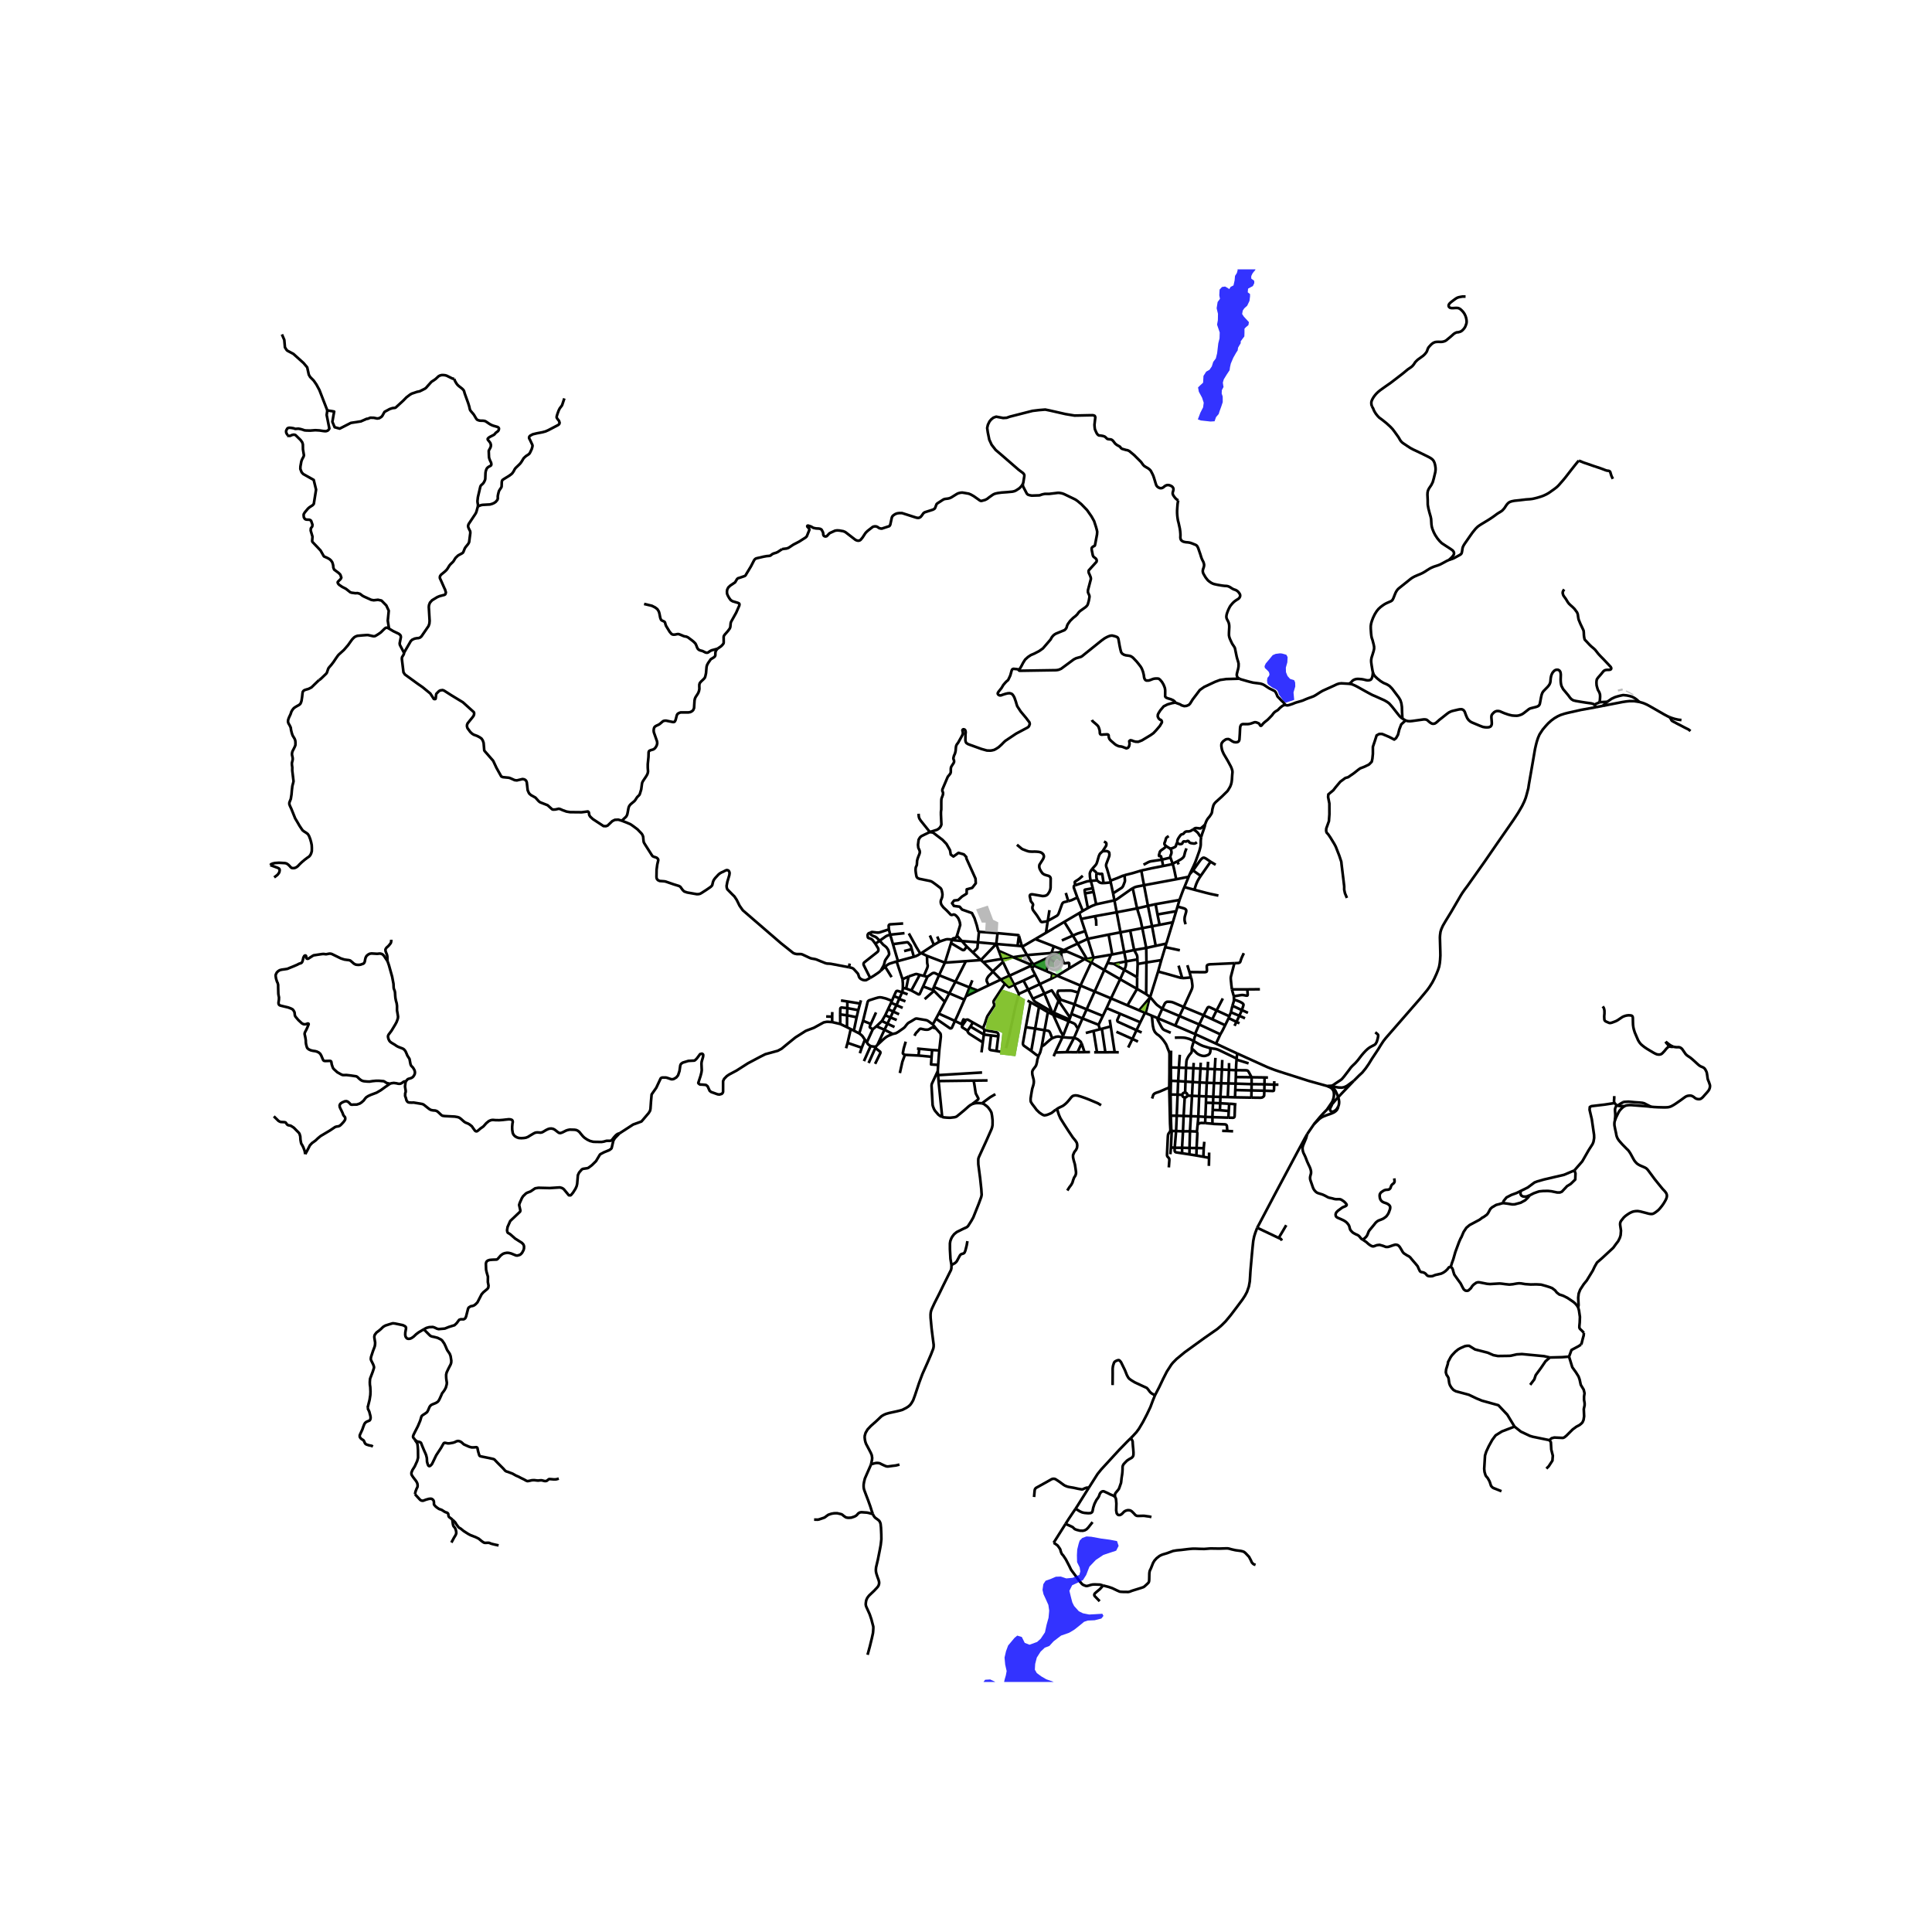 <svg xmlns="http://www.w3.org/2000/svg" xmlns:xlink="http://www.w3.org/1999/xlink" width="960" height="960" viewBox="0 0 720 720"><defs><style>*{stroke-linejoin:round;stroke-linecap:butt}</style></defs><g id="figure_1"><path id="patch_1" d="M0 720h720V0H0z" style="fill:#fff"/><g id="axes_1"><path id="patch_2" d="M90 626.82h558V100.38H90z" style="fill:#fff"/><g id="LineCollection_1"><path d="m494.512 413.503 1.862-1.932M489.7 418.925l2.24-2.692 1.245-1.365 1.327-1.365M494.72 404.767l.759.352.428.237.452.335.155.194.166.254.206.323.138.379.086.568.028.567-.051.525-.086.569-.11.402-.133.424-.21.535-.191.357-1.845 2.715M597.31 263.05l7.334-1.428 1.329-.202 1.283-.137 1.693.007 1.959.289M622.213 267.25l-.736-.307-1.306-.7-5.186-2.982-1.253-.679-1.23-.534-1.594-.47" clip-path="url(#pab511065c4)" style="fill:none;stroke:#000"/><path d="m599.053 261.532.519-.423 1.017-.693 1.2-.577 1.07-.332.94-.244 1.105-.228 1.38.14.926.187.866.246.6.274.584.332.706.506.942.859M385.265 359.865l4.677 2.047M385.265 359.865l.042-.16-.015-.163-.07-.151M385.265 359.865l-.094.139M594.705 263.557l-5.512.997-4.943 1.112-1.306.339-1.351.448-1.101.505-1.2.7-1.222.903-1.07.967-.972 1.055-1.086 1.285-.54.816-.66 1.01-.554 1.264-.47 1.451-.32 1.242-.341 1.502-.934 5.437-1.374 7.87-.19 1.306-.638 2.419-.342 1.17-.516 1.328-.828 1.711-.949 1.647-.6 1.01-1.594 2.426-1.648 2.383-4.457 6.41-4.82 6.997-6.325 8.938-1.033 1.372-.835 1.198-.524.83-3.645 6.246-2.171 3.552-.942 1.624-.569 1.293-.288.945-.167 1.22-.054.903.145 5.256.022 1.415-.09 1.61-.137 1.321-.236 1.285-.418 1.264-.561 1.4-.82 1.79-.737 1.416-1.055 1.66-.873 1.206-2.734 3.285-8.73 10.02-2.757 3.162-1.207 1.387-.889 1.14-.941 1.444-1.048 1.704-2.247 3.379-1.261 2.05-1.093 1.574-1.245 1.53-1.276 1.184-1.913 1.92" clip-path="url(#pab511065c4)" style="fill:none;stroke:#000"/><path d="m504.513 402.79-2.624 1.927-.93.429-.897.18-1.279-.057-.988-.163-1.064-.19-.674-.11-1.337-.039M496.374 411.57l1.496-1.772 2.072-2.229 4.57-4.778M489.7 418.925l-2.544 3.719M489.7 418.925l1.313-1.263.645-.643.79-.57.85-.433 1.39-.52 1.663-.584.843-.398.588-.432.36-.36.229-.341.17-.356.193-.658M384.951 359.192l-.606-.745M384.951 359.192l-.17-.026-.172.027-.151.08" clip-path="url(#pab511065c4)" style="fill:none;stroke:#000"/><path d="m385.221 359.391-.117-.12-.153-.079M385.221 359.391l6.179-2.906M384.397 360.006l.137.101.164.053h.173l.164-.055.136-.101M385.17 360.004l-.574.965M384.397 360.006l.2.963M384.397 360.006l-.096-.137M384.301 359.869l-8.075 3.742M384.271 359.545l-.013.164.043.16M384.271 359.545l-6.695-2.818M384.458 359.273l-.117.12-.07.152M384.458 359.273l-.113-.826M468.523 457.545l.76-1.42 5.907-11.204 8.397-15.751 2.751-5.087.818-1.44M507.86 461.987l-.401-.217-.311-.303-.312-.404-.326-.383-.304-.253-.372-.209-.531-.224-.889-.476-.387-.282-.334-.346-.289-.318-.205-.296-.167-.483-.144-.614-.19-.506-.304-.454-.402-.484-.395-.36-.432-.304-.426-.253-.827-.39-1.496-.656-.274-.18-.258-.26-.113-.347-.031-.455.144-.476.243-.368.517-.506 1.374-1.01.387-.246.372-.151.433-.174.418-.224.212-.216.023-.217-.16-.289-.371-.447-.51-.477-.561-.382-.425-.268-.41-.15-.334-.023-.425-.014-.51.022-.538-.03-.547-.115-.501-.151-.813-.18-.531-.11-.44-.187-.463-.26-.623-.332-.456-.21-.463-.201-.456-.137-.568-.181-.57-.18-.342-.152-.44-.296-.54-.585-.303-.454-.19-.383-.212-.592-.768-2.223-.12-.42-.047-.41.008-.412.076-.426.266-1.01.015-.614-.083-.534-.19-.643-.296-.737-.32-.635-.591-1.306-.213-.57-.364-.946-.304-.679-.433-.88-.16-.42-.12-.483-.084-.469-.023-.47.053-.461.107-.354.143-.426 1.056-2.541.387-1.465M498.734 412.367l-.39.674-.383.47-.446.38-.317.2-.294.145-.346.054-.288-.02-.243-.095-.135-.148-.17-.263-.085-.339.066-.353.199-.426.305-.577.167-.498" clip-path="url(#pab511065c4)" style="fill:none;stroke:#000"/><path d="m494.72 404.767 1.03.114.417.193.437.255.332.271.325.321.423.604.295.62.312.666.385 1.029.277.974.099.735-.011.545-.089.605-.218.668M461.064 392.6l11.15 5.05 1.367.55 1.503.562 1.594.534 2.088.672 7.085 2.255 1.86.595 7.009 1.949M512.523 384.699l.782.65.258.26.06.433-.181.967-.327 1.148-.41.787-.395.397-.957.498-.94.52-.676.505-.752.686-.782.838-.813.952-1.366 1.784-.904 1.032-.706.679-.463.44-.539.584-.843 1.141-1.7 2.217-.82.953-.593.44-.942.614-.979.656-.706.492-.516.245-1.593.15M150.53 243.333l-.078-.285-.722-1.353-.663-1.269-.093-.335-.022-.382.443-2.25-.045-.42-.14-.32-.289-.288-.302-.233-2.044-.977-1.598-.957M118.881 253.442l.33-.17.684-.603 1.685-1.632.16-.216.098-.188.463-1.358.107-.216.114-.195.972-1.12.82-1.075.873-1.307.712-1.005.222-.268.25-.252 1.803-1.634 1.546-1.787 1.169-1.654.418-.548.668-.679.523-.332.699-.253 1.83-.166 1.776-.13.22.004.22.025 1.777.4.365.022.353-.054.262-.119 1.036-.632.923-.66 1.234-1.214.375-.328.236-.137.284-.047.372.076.517.274M106.987 162.396l1.117.038.789-.347.638-.115.577.144 1.943 1.906.578.81.243.78.03 1.848.364 2.195-.12.462-.608 1.156-.243.693-.334 1.878-.03.924.485 1.242.607.664 3.888 2.178.88 3.62-.85 5.323-.425.484-1.245.809-.516.462-1.155 1.386-.364.586-.09.368.09.895.395.635.486.21 1.215.058.455.231.183.231.485 1.408-.09.635-.517.701-.06.838.667 2.253-.121 1.705.152.309 2.976 3.148 1.245 2.196 1.427.643.638.367.547.471.456.627.182.442.213.837.06.78.304.772 1.61 1.184.577.558.182.308.304.934-.274.54-1.033 1.02-.06.26.182.432.395.434 1.124.77 1.397.723 1.579 1.251.456.173 1.457.203.82-.038.911.26.881.692.638.348 2.703 1.222.91.144 1.58-.173 1.306.289 1.792 1.82.91 1.97-.363 3.698.459 2.96M316.391 360.47l-6.803-1.292-.713-.065-.511-.01-.372-.064-.424-.114-1.564-.62-1.67-.694-.397-.13-.377-.079-1.109-.195-.486-.145-.41-.18-2.454-1.148-.42-.144-.398-.036h-1.36l-.766-.159-.593-.274-4.563-3.64-14.03-12.107-.274-.303-1.086-1.545-1.063-2.166-.858-1.292-.676-.657-1.966-2-.213-.643-.052-.656.276-1.468.741-2.518.098-.78-.113-.447-.258-.44-.334-.152-.365-.058-.478.173-.805.419-.744.325-.6.368-.44.368-1.238 1.329-.478.657-.297.635-.326 1.358-.213.295-.38.361-1.616 1.112-1.64 1.054-.615.354-.532.145-.736.035-3.622-.635-1.086-.375-.22-.21-.236-.223-.197-.231-.47-.658-.282-.382-.25-.188-.326-.173-1.823-.556-3.067-1.061-.403-.087-.387-.043-1.477-.106-.679-.32-.357-.426-.13-.426-.03-.405.046-2.642.25-1.899.32-1.364.053-.375-.099-.304-.213-.252-.288-.246-.38-.152-.554-.166-.509-.223-.265-.282-.198-.318-2.346-3.682-.38-.62-.182-.39-.09-.571-.138-1.437-.205-.563-.22-.383-.212-.281-1.519-1.56-1.7-1.27-.904-.607-1.405-.6-1.791-.692M150.53 243.333l-.032.465-.673 1.13-.072.591.61 5.031.532.81 4.73 3.44 1.86 1.292 2.87 2.353 1.307 2.011.355.096.275-.078.087-.21.163-1.532.144-.256.911-.914.456-.258.892-.133.574.215 2.65 1.695 4.335 2.635 4.085 3.682.113.376-.03.44-.152.498-.395.564-1.852 2.281-.228.593-.015.556.19.656 1.04 1.416.691.642.592.376 1.268.462.995.527.664.48.444.675.319.936.228 2.736.147.272 3.117 3.565.19.332 1.101 2.368 1.8 3.224.606.25 2.234.215.539.174 1.625.73.82.086 2.103-.498.6.108.477.246.312.375.186.49.334 2.946.395.914.277.419.611.516 1.608.898 1.258 1.384.479.36 2.803 1.1 1.654 1.485.326.137.926-.035 1.26-.282.608.166.813.368 1.45.52 1.328.217 4.336.043 2.312-.298.296.253.072.175.131.882.349.599 1.015.944 3.96 2.596.885.033.622-.206 1.762-1.679.956-.47 1.291-.064 1.284.383M267.366 241.773l-.456.564-.258.577-.06.607v.664l-.153.404-.319.333-1.23.75-.971 1.387-.426.794-.182.693-.197 2.31-.243 1.112-.197.593-.471.548-.911.852-.501.592-.167.535-.016.534.03 1.112-.151.794-.274.722-.44.708-.531.808-.258.564-.152.707-.182 2.845-.32.751-.41.39-.622.347-.76.13h-2.915l-.714.274-.41.289-.258.447-.455 1.748-.265.563-.23.202-.333.072-.318-.032-.722-.148-1.686-.347-.531.014-.463.116-.243.144-1.04.889-.407.287-.543.254-.508.238-.448.296-.258.361-.145.556-.052.643.09.585 1.17 3.328.076.73-.175.757-.296.556-.25.362-.281.303-.434.296-1.032.303-.41.188-.228.216-.108.354-.043 1.589-.031.418-.243 2.455v1.25l.099 1.436-.099.585-.197.541-.38.664-1.01 1.517-.319.512-.16.39-.083.332-.288 2.152-.494 1.632-.182.404-.266.289-.387.368-.25.282-.616.967-.326.405-.364.31-1.086.903-.425.527-.205.404-.145.462-.326 1.776-.145.65-.197.426-.228.368-1.601 1.495M436.195 319.6l-3.176.764M436.195 319.6l.849 2.417M436.178 316.323l.243.408.111.424.042.405-.004.285-.064.303-.106.318-.1.216-.098.257-.053.336.046.324M433.02 320.364l.44 2.369M434.623 315.332l-.429.47-.201.176-.217.17-.303.21-.25.184-.232.144-.243.184-.232.202-.167.199-.114.217-.072.22-.068.253-.046.212-.057.181-.08.267v.199l.008.093.046.084.06.053.076.022.171-.003.23-.02.053.004.051.023.048.048.05.098.035.197.28.945M426.156 322.264l1.853-.989.517-.203.552-.117 3.941-.59M451.152 321.145l1.885 1.131M451.152 321.145l-3.682 5.277M444.622 324.389l2.59-3.656.31-.39.29-.296.295-.245.313-.16.318.015.319.123.349.18 1.746 1.185M437.044 322.017l-3.584.716M438.75 321.014l-.892.43-.266.144-.304.192-.244.237M438.342 327.675l-.53-2.538-.228-1.09-.304-1.227-.236-.803M425.333 324.426l3.9-.863 4.227-.83M426.345 329.898l-.507-2.631-.505-2.84M419.07 326.168l3.128-.794 3.135-.948M443.352 325.824l1.27-1.435M443.352 325.824l-.383.933M447.637 311.975l-.084.614-.06.671-.008.86-.008.722-.076.62-.182.737-.235.873-.909 2.554-.23.63-.38 1.011-.622 1.43-1.49 3.127M447.47 326.422l-2.848-2.033M445.1 331.586l.638-1.973.38-.888.312-.635.478-.816.562-.852M442.97 326.757l-1.56 3.83M438.342 327.675l3.017-.602 1.61-.316M438.342 327.675l-11.997 2.223M408.836 328.092l-2.324.186M408.594 325.543l-.013 1.385.255 1.164M411.28 329.108l-.816-.036-.505-.145-.316-.169-.328-.263-.48-.403M413.932 328.814l.875 4.103M413.932 328.814l-.091-.604M411.28 329.108l1.923-.173.73-.12M408.594 325.543l.806.013.109.02.089.038.125.057.087.028.09.01.711-.077.069.009.056.038.038.068.506 3.36M426.345 329.898l1.466 7.684M422.131 331.03l.515-.267.482-.204.553-.153 2.664-.508M441.41 330.586l3.69 1M439.565 335.386l1.31-3.537.535-1.263M422.131 331.03l1.624 7.501M415.309 335.517l.598-.214.296-.178.27-.177 5.103-3.594.555-.324M454.065 333.758l-2.919-.615-1.577-.382-4.47-1.175M401.492 334.466l2.034 5M398.11 335.831l1.241-.366 1.07-.487 1.071-.512" clip-path="url(#pab511065c4)" style="fill:none;stroke:#000"/><path d="m400.753 329.875-.346.112-.129.14-.077.176-.03.309.041.302 1.28 3.552M439.565 335.386l-.735 2.47M439.565 335.386l-8.915 1.571M415.309 335.517l.844 4.462M415.309 335.517l-.502-2.6M408.506 337.003l6.565-1.42.238-.066M398.11 335.831l-.913-3.06M390.484 343.187l3.435-1.93.342-.36.235-.39 1.284-3.536.168-.316.184-.228.236-.16.33-.1 1.413-.336M405.415 338.405l.977-.521.67-.315 1.444-.566M407.55 332.393l.426 2.036.53 2.574M430.65 336.957l.71 3.832M430.65 336.957l-2.839.625M427.811 337.582l1.53 7.612M427.811 337.582l-4.056.95M423.755 338.531l-7.602 1.448M425.705 345.892l-.565-2.633-.114-.499-.102-.419-1.169-3.81M403.526 339.466l1.89-1.06M403.526 339.466l-1.29.798M438.317 339.583l-6.956 1.206M438.317 339.583l.513-1.726M438.317 339.583l-1.246 4.127M416.153 339.979l1.416 7.475M416.153 339.979l-8.116 1.463M402.235 340.264l-5.602 3.29M402.235 340.264l.684 2.2M431.36 340.79l.791 3.865M402.92 342.464l1.493 4.535M402.92 342.464l5.117-1.022M390.484 343.187l.62-4.007M390.484 343.187l-.036.123M396.633 343.555l-6.825 4.07M396.633 343.555l3.174 5.117M437.071 343.71l-2.422 7.943M437.071 343.71l-4.92.945M331.257 346.354l-.077-1.349.036-.145.064-.121.152-.166.198-.087 4.952-.33M432.151 344.655l-2.81.54M429.34 345.194l1.358 7.295M429.34 345.194l-3.635.698M425.705 345.892l1.465 7.381M425.705 345.892l-4.525.869M331.257 346.354l.499 1.972M324.35 347.557l.433-.19.169-.03.17.001 1.785.21h.47l.429-.07 3.45-1.124M421.18 346.76l-3.61.694M421.18 346.76l1.478 7.288M404.413 347l.952 2.879M399.807 348.672l1.76-.757 2.846-.916M364.837 347.25l6.918.507M364.837 347.25l-.386 3.919M346.526 310.062l1.2.231 3.553 2.715 1.458 1.53 1.306 2.31.273 1.618 1.002.722 1.883-1.358 2.005.578.91.982.03.52 3.403 7.537.091 1.733-1.337 1.704-2.034.548-.03 1.59-1.732 1.096-1.427 1.3-1.519.173-.76 1.011.7 1.01 2.125.29.911 1.068 3.675 1.3.951 1.888.865 2.7.516 2.138.293.253M389.808 347.625l.64-4.315M389.808 347.625l-3.999 2.352M417.57 347.454l1.39 7.376M417.57 347.454l-4.422.85M337.087 347.764l-5.331.562M371.755 347.757l-.479 4.03M379.715 348.685l-.096-.132-.148-.066-7.716-.73M413.148 348.304l1.355 7.399M413.148 348.304l-7.783 1.575M331.756 348.326l1.026 3.532M327.838 350.571l2.31-1.638.365-.191.38-.139.863-.277M399.807 348.672l-4.095 1.803M399.807 348.672l1.814 2.953M356.625 348.68l1.822 2.017" clip-path="url(#pab511065c4)" style="fill:none;stroke:#000"/><path d="m346.526 310.062-3.067 1.502-.304.23-.32.318-.181.289-.304.52-.243 1.935.121 1.083.274.592.213.49.072.46-.038.386-.13.443-.33.799-.326.895-.198.823-.038.816-.034.411-.034.329-.167.39-.197.436-.073.535-.01.732.09.784.179 1.054.095.375.121.26.372.343.6.224 3.701.75.62.167.61.35 1.428 1.043 1.397 1.073.239.267.224.444.163.632.145.743.026.498-.106.787-.183.596-.208.462-.126.447-.01.47.086.52.24.512.649.867 1.245 1.162 1.014 1.057.451.495.201.098.285.014.228-.058.274-.087.193-.017.243.046.232.116.314.21.52.555.388.545.334.805.212.643.145.957-.388 1.302-.292.954-.205.7-.333 1.039M354.732 350.327l.207-.332.129-.188.16-.101.295-.065.334-.05.295-.11.253-.261.22-.54M380.833 352.607l.574-.074.341-.177 4.061-2.379M392.735 352.66l-5.626-2.181-1.3-.502M405.365 349.879l-3.744 1.746M405.365 349.879l2.169 7.02M354.732 350.327l-.31 1.133M354.732 350.327l3.715.37M350.106 350.936l.938-.357.939-.31.541-.18.565-.069 1.101.065.542.242M358.447 350.697l6.004.472M358.447 350.697l1.833 2.072M364.45 351.169l6.826.618M362.568 354.95l1.422-1.357.211-.235.07-.225.18-1.964M354.421 351.46l-2.274 7.292M360.28 352.77l-.87 1.174-.168.088-.163.038-.183-.009-.165-.027-4.31-2.574M401.621 351.625l3.438 5.762M396.436 354.11l1.854-.925 3.331-1.56M434.65 351.653l-3.952.836M434.65 351.653l-.403 1.335M332.782 351.858l1.862 6.309M339.78 353.718l-.308-1.077-.053-.156-.066-.112-.883-1.06-.133-.106-.144-.047-.148-.023-5.263.721M371.276 351.787l.956 2.585M371.276 351.787l-5.74 6.004M371.276 351.787l7.926.672M379.202 352.46l.513-3.775M379.202 352.46l1.631.147M380.833 352.607l-1.118-3.922M380.833 352.607l1.924 3.323M430.698 352.49l-3.528.783M360.28 352.77l2.288 2.18M427.17 353.273l-4.512.775M427.17 353.273l.075 5.405M339.78 353.718l-2.839.715M339.78 353.718l.786 2.854M422.658 354.048l-3.697.782M423.856 357.554l.003-.839-.101-.57-.18-.437-.92-1.66M396.436 354.11l1.25.514M396.436 354.11l-3.7-1.45M396.436 354.11l-.945.427M372.232 354.372l1.124 2.983M372.232 354.372l5.344 2.355M418.96 354.83l-4.457.873M418.96 354.83l.691 3.459M394.39 355.002l-2.555.163M394.39 355.002l1.1-.465M394.39 355.002l-2.99 1.483M394.39 355.002l1.097-.127M362.568 354.95l2.969 2.84M343.351 355.21l2.118 1.017M343.351 355.21l-.372.186M343.351 355.21l4.688-3.096M414.503 355.703l-.442.09M414.06 355.793l-6.526 1.105M414.06 355.793l-1.31 3.108M382.757 355.93l9.078-.765M382.757 355.93l-5.181.797M382.757 355.93l1.588 2.517M377.576 356.727l-4.22.628M340.566 356.572l-5.922 1.595M342.98 355.396l-.819.52-.767.377-.828.279M407.534 356.898l-2.475.489M407.534 356.898l-.856 1.785M405.06 357.387l-.638.135M373.356 357.355l.425 1.135M373.356 357.355l-6.954 1.155M404.422 357.522l-.232-.1M404.422 357.522l2.256 1.161M404.19 357.423l-6.505-2.799M404.19 357.423l-5.682 3.438M423.856 357.554l-4.205.735M423.856 357.554l.125 1.688M365.537 357.79l-5.57.407M365.537 357.79l.865.72M432.782 357.812l1.465-4.824M432.782 357.812l-1.196 4.268M432.782 357.812l-5.537.866M352.147 358.752l7.82-.555M352.147 358.752l-6.678-2.525M349.961 363.433l.54-1.182.25-.543 1.396-2.956M356.064 365.87l1.578-3.097.262-.505 2.063-4.071M366.402 358.51l3.556 3.498M419.651 358.289l-4.59.895M419.012 361.468l.396-1.02.136-.49.084-.51.023-1.16M334.644 358.167l-.501.138M334.143 358.305l2.196 6.632M329.863 360.247l.156-.145.79-.592.585-.34.524-.172 2.225-.693M412.75 358.9l2.311.284M412.75 358.9l-1.22 2.612M406.678 358.683l4.852 2.83M406.678 358.683l-4.018 8.609M427.245 358.678l-3.264.564M427.245 358.678l-.102 11.808M415.061 359.184l3.951 2.284M423.981 359.242l-.203 4.935M316.391 360.47l.265-1.39M324.287 364.448l-1.488.816-.509.043-.554-.072-.527-.19-.437-.25-.28-.226-.19-.236-.166-.275-.07-.238-.243-.736-.121-.238-.205-.253-1.177-1.285-.25-.253-.244-.18-.266-.109-.258-.1-.91-.196M419.012 361.468l-1.576 3.461M419.012 361.468l4.766 2.71M411.53 361.512l5.906 3.417M411.53 361.512l-3.585 7.993M362.36 365.325l-1.06 2.657M385.81 363.325l-4.39 2.096M385.81 363.325l1.717 3.426M385.81 363.325l-1.214-2.356M349.961 363.433l6.103 2.437M349.961 363.433l-1.936 4.38" clip-path="url(#pab511065c4)" style="fill:none;stroke:#000"/><path d="m345.649 363.969 1.825-1.26.358-.116.357-.007.343.107 1.43.74M376.226 363.611l1.717 3.357M376.226 363.611l-2.445-5.121M376.226 363.611l-3.253 1.453M393.969 363.621l4.539-2.76M393.969 363.621l-2.128 1.096M393.969 363.621l8.69 3.67M393.969 363.621l-1.836-.767M345.649 363.969l-1.402-.272M345.649 363.969l-1.633 3.641M336.339 364.937l2.28-1.03M336.473 368.176l-.009-1.712-.125-1.527M423.778 364.177l-.029 4.352M417.436 364.929l-3.388 7.134M417.436 364.929l6.313 3.6M372.973 365.064l-4.52 2.136M372.973 365.064l1.546 1.528M372.973 365.064l-2.912-2.951M381.42 365.421l-3.477 1.547M381.42 365.421l1.748 3.374M356.064 365.87l5.236 2.112M356.064 365.87l-2.28 4.296M387.527 366.751l4.314-2.034M387.527 366.751l-4.359 2.044M387.527 366.751l1.691 3.53M377.943 366.968l1.769 3.403M374.52 366.592l1.519 1.3 1.904-.924M402.66 367.292l5.285 2.213M402.66 367.292l-.852 2.58M348.025 367.814l5.76 2.352M347.936 369.077l-.059-.304-.034-.343.024-.246.158-.37M361.3 367.982l3.075 1.171M361.3 367.982l-1.306 3.302M423.75 368.53l3.393 1.956M423.75 368.53l-3.592 6.138M383.168 368.795l-3.456 1.576M383.168 368.795l1.745 3.398M364.375 369.153l4.078-1.953M364.375 369.153l-4.381 2.131M348.083 369.265l4.039 4.092M348.083 369.265l-.147-.188M348.083 369.265l-3.485 3.088M407.945 369.505l-2.981 6.644M407.945 369.505l6.103 2.558M336.212 369.787l-1.018 2.254M336.212 369.787l2.035.765M333.138 371.223l.792-1.7.144-.15.13-.07.31-.025 1.698.51M336.473 368.176l-.048.405-.066.574-.147.632M389.218 370.28l-4.305 1.913M389.218 370.28l2.807 6.742M394.48 372.923l-2.525-3.849-2.737 1.206M353.785 370.166l5.618 2.397M353.785 370.166l-1.663 3.191M374.891 390.62l.486-1.675 1.032-4.505 1.094-5.082.911-4.216 1.298-4.771M427.143 370.486l1.475 1.092M455.716 372.096l-2.324 4.466M359.403 372.563l.478-1.068.113-.211M333.138 371.223l-.731 1.759M333.138 371.223l2.056.818M428.618 371.578l-.247.453M431.586 362.08l-2.861 9.202-.107.296M433.142 375.942l-1.968-1.445-.428-.433-2.128-2.486M414.048 372.063l-1.66 3.627M414.048 372.063l6.11 2.605M392.025 377.022l-3.773-2.214-2.336-1.373-.487-.42-.282-.363-.234-.46M428.37 372.03l-3.838 4.494M428.37 372.03l-1.412 5.53M335.194 372.04l-.105.226M355.884 380.472l.885-1.902 2.634-6.007M394.48 372.923l-1.717 4.5M394.48 372.923l.151.222M313.401 372.846l2.374.375M320.846 372.784l-.321 1.2M349.836 377.732l.98-1.855 1.306-2.52M315.775 373.221l4.75.764M315.775 373.221v2.482M332.082 373.712l.325-.73M332.082 373.712l-1.111 2.372M332.082 373.712l2.026.878M320.525 373.985l-.666 2.47M400.456 374.295l4.508 1.854M400.456 374.295l-5.105-1.726M400.456 374.295l-1.17 3.572M400.456 374.295l1.352-4.424M334.108 374.59l-1.242 2.384M334.108 374.59l.98-2.324M334.108 374.59l2.296 1.03M441.137 375.286l7.413 3.077M441.137 375.286l-1.583 3.364M433.142 375.942l.912-1.9.205-.28.288-.239.334-.187.7-.022.78.065.486.094.616.223 3.674 1.59M443.833 364.26l.19.549.129.636.182 1.422.046.476-.024.49-.129.586-.235.578-2.855 6.289M315.775 375.703l4.084.752M315.775 375.703l-.098 2.676M313.106 378.038l.044-2.069.026-.175.075-.144.145-.11.182-.064 2.197.227M433.142 375.942l6.412 2.708M433.142 375.942l-1.603 3.544M404.964 376.149l6.027 2.461M404.964 376.149l-1.543 3.388M330.97 376.084l-1.074 2.297M330.97 376.084l1.896.89M424.532 376.524l2.158.92M424.532 376.524l-4.374-1.856M319.86 376.455l-.613 2.636M453.392 376.562l4.753 2.178M453.392 376.562l-1.634 3.282M448.55 378.363l1.437-2.768.163-.195.233-.115.28.021.337.134 2.392 1.122M392.025 377.022l.738.4M392.025 377.022l.467 1.15M332.866 376.974l-1.033 2.194M332.866 376.974l2.204 1.018M392.763 377.422l5.767 2.5M392.763 377.422l-.271.75M310.158 377.154l-.033 1.74M426.958 377.56l-.268-.115M429.179 378.498l-.477-.207-.689-.286-1.055-.445M399.286 377.867l4.135 1.67M399.286 377.867l-.493 1.396M349.836 377.732l6.048 2.74M349.836 377.732l-1.016 1.9M326.471 377.305l-1.93 4.297M313.106 378.038l2.571.341M313.106 378.038l.04 3.578M448.55 378.363l3.208 1.48M448.55 378.363l-1.637 3.426M410.99 378.61l-1.584 3.304M410.99 378.61l1.399-2.92M329.896 378.38l-1.234 2.125M329.896 378.38l1.937.788M315.677 378.38l3.57.711M315.677 378.38l-.026 4.421M439.554 378.65l-1.583 3.56M439.554 378.65l7.359 3.14M307.892 378.81l2.233.084M458.145 378.74l-.258.674M458.145 378.74l.566-1.504M310.125 378.894v2.014M398.793 379.263l-.263.66M398.793 379.263l-4.162-6.118M319.247 379.091l-1.042 5.003M331.833 379.168l-1.11 2.342M331.833 379.168l2.353.958M431.54 379.486l6.431 2.724M431.54 379.486l-2.361-.988M436.295 384.879l-2.334-.98-.524-.334-.27-.341-.384-.606-1.262-2.373-.095-.217-.03-.195.143-.347M403.421 379.537l5.985 2.377M403.421 379.537l-1.704 3.859M456.58 382.07l-4.822-2.226M456.58 382.07l1.307-2.656M454.789 385.464l.812-1.422.98-1.971M355.884 380.472l-1.157 2.553-.099.104-.148.085-.216.045-.256-.06-5.188-3.567M347.603 381.742l.615-.995.325-.614.277-.5M398.53 379.922l-.253.658M321.635 380.426l2.906 1.176M321.635 380.426l-1.415 4.703M332.407 372.982l-2.273-.864-1.518-.375-.707-.083-.72.111-1.154.332-2.141.697-.24.153-.168.173-.135.253-1.716 7.047M328.662 380.505l-2.055 1.959M328.662 380.505l2.06 1.005M355.884 380.472l2.4 1.172M310.125 380.908l3.022.708M230.845 422.383l5.095-3.302 3.116-1.141 1.542-1.8 1.166-1.377.5-.84.152-.73.194-2.757.226-2.53.112-.2 1.628-2.328 1.623-3.473.234-.208.351-.121 1.41-.002.426.105 1.549.52.375.014.509-.094.98-.57.66-.802.533-1.617.298-2.079.183-.44.326-.325.47-.296 2.038-.618 2.23-.119.319-.194.562-.549 1.253-1.679.698-.165.334.194.14.242-.06.715-.52 1.805-.087.747.11 2.465-.12.864-.321 1.259-.854 2.606.114.238.531.37.892.034 1.306.123.593.451.151.282.668 1.476.562.426 2.377.852.672.083.896-.242.394-.458.088-.357.004-3.942.387-.838.998-1.025.88-.599 2.765-1.472 4.229-2.708 4.616-2.447 1.883-.946 2.331-.635 2.316-.643 1.397-.758 2.194-1.812 2.961-2.397 3.804-2.404.44-.188 2.65-1.003 3.633-1.996 1.044-.217.558-.014 1.566.111M347.603 381.742l1.145 1.466M332.69 385.335l1.217-.293.881-.51.791-.557.883-.612.372-.281.342-.307.604-.783.36-.423.24-.242.31-.22.35-.202.448-.242 1.606-.984.235-.073.197-.017.213.008.923.16 2.37.401.456.12.495.284 1.62 1.18M313.147 381.616l2.504 1.185M330.723 381.51l-1.101 2.24M330.723 381.51l2.644 1.228M325.259 383.585l-1.003-.624-.09-.141-.029-.159.014-.171.39-.888M409.406 381.914l.488 1.668M358.826 381.909l-.542-.265M358.826 381.909l1.14-1.67M360.604 384.122l-1.986-1.245-.1-.117-.03-.137.02-.148.318-.566M446.913 381.79l-1.575 3.568M446.913 381.79l7.876 3.674M445.338 385.358l-4.113-1.769-3.254-1.379M326.607 382.464l-1.348 1.12M326.607 382.464l3.014 1.287M315.651 382.801l1.394.729M317.045 383.53l-1.175 5.114M317.045 383.53l1.16.564M325.259 383.585l-2.213 4.868M329.622 383.75 327 389.39M329.622 383.75l3.069 1.585M318.205 384.094l2.015 1.035M322.313 387.46l-.859-1.282-.25-.26-.28-.266-.704-.523M392.681 393.643l.566-1.417M445.654 385.499l7.516 3.43M445.654 385.499l-.316-.141M444.902 388.01l.26-1.327.492-1.184M454.789 385.464l-1.62 3.465M327 389.39l2.158-2.018.847-.713.573-.386.547-.28 1.566-.658M397.464 392.12l2.81-5.359M397.464 392.12l4.098.024M397.464 392.12l-4.217.106M322.313 387.46l-1.164 2.997M322.313 387.46l.733.993M324.464 389.85l-.655-.43-.232-.203-.214-.227-.317-.537M315.87 388.644l5.279 1.813M315.87 388.644l-.563 2.013M461.064 392.6l-3.95-1.82-3.944-1.851M327 389.39l-.522.56M321.969 395.449l1.663-3.76.832-1.839M326.478 389.95l-.346.091-.316.008-.587-.058-.765-.14M326.478 389.95l-.256.599M321.149 390.457l-.706 2.06M341.74 390.78l.838.077M347.366 391.307l-4.788-.45M347.366 391.307l2.674.157M347.366 391.307l-.187 2.529M350.04 391.464l-.421 5.403M348.748 383.208l1.692 1.916.095.236.053.238.031.8-.579 5.066M461.064 392.6l-.195 1.888M452.956 394.236l-.248 4.21M323.71 396.156l2.512-5.607M460.869 394.488l-.037.395M450.978 390.59l.88.166.911.108.585.13.531.166.63.282 6.354 3.046M455.493 395.007l-.124 3.57M326.222 390.549l1.796 1.403.07.165.018.155-.022.188-1.954 4.008M458.025 396.164l-.014 2.545M465.311 396.287l-4.48-1.404M349.619 396.867l-.13 2.284M347.18 393.836l-.21 2.85 2.649.181M436.343 397.813l3.006.076M436.343 397.813l.077-6.276M436.343 397.813l.03 4.967M452.708 398.447l2.661.13M452.708 398.447l-2.633-.104M452.708 398.447l-.293 5.175M455.37 398.578l2.641.131M455.37 398.578l-.269 5.129M458.011 398.71l2.6.118M458.011 398.71l-.214 5.048M460.61 398.828l-.057 2.56M466.438 401.466l-1.114-2.033-.175-.237-.193-.2-.255-.075-.296-.047-3.795-.046M460.832 394.883l-.088 1.116-.051.752-.083 2.077M349.488 399.151l.115 1.524M351.12 416.255l-.692-.311-.738-.55-1.22-1.414-.395-.664-.35-.902-.166-.585-.395-7.097.015-.447.114-.434 2.195-4.7M365.987 399.686l-16.384.989M349.603 400.675l.165 2.202M460.553 401.388l5.885.078M460.553 401.388l-.095 2.444M466.438 401.466l4.84.067M466.438 401.466l-.006 2.563M471.277 401.533l1.262.049M471.277 401.533l-.055 2.551M436.373 402.78l-.128 5.106M436.373 402.78l2.694.114M349.768 402.877l13.1-.166M349.768 402.877l1.352 13.378M368.032 402.646l-5.164.065M452.415 403.622l-.262 5.1M452.415 403.622l2.686.085M452.415 403.622l-2.693-.094M455.101 403.707l-.286 5.087M455.101 403.707l2.696.051M457.797 403.758l-.245 5.095M457.797 403.758l2.661.074M460.458 403.832l-.105 2.395M460.458 403.832l5.974.197M466.432 404.03l4.79.054M466.432 404.03l-.034 2.347M471.222 404.084l-.042 2.39M471.222 404.084l3.623.128M474.845 404.212l1.594-.002M471.18 406.474l3.092.103.265-.025.16-.085.057-.164.026-.26.065-1.831M474.902 402.928l-.038.577-.019.707M460.353 406.227l6.045.15M460.353 406.227l-.098 2.712M466.398 406.377l4.782.097M466.398 406.377l-.048 2.67M466.35 409.048l2.014.03 1.498.015.477-.08.303-.173.243-.195.22-.31.075-1.86M442.507 408.3l1.715.078M442.507 408.3l-.026-.478-.174-.314-.287-.228-.356-.107" clip-path="url(#pab511065c4)" style="fill:none;stroke:#000"/><path d="m441.51 409.001.29-.028.27-.11.22-.182.155-.236.062-.146M452.153 408.723l-.086 2.308M452.153 408.723l2.662.07M452.153 408.723l-2.661-.122M454.815 408.794l-.074 2.358M454.815 408.794l2.737.06M457.552 408.853l2.703.086M460.256 408.94l6.094.108M449.423 410.953l.069-2.352M449.423 410.953l-.212 5.28M449.423 410.953l2.644.078M452.067 411.031l-.137 2.621M452.067 411.031l2.674.12M454.741 411.152l3.348.197M454.741 411.152l-.119 2.586M460.78 411.577l-.532-.072M365.944 411.19l-.69-.084-.749-.032-.778.022-.68.12-.734.23M351.12 416.255l.554.144 1.123.103.714.034.691.007 1.48-.175.433-.1.41-.19.994-.799 1.842-1.526 1.576-1.404.645-.494.731-.408" clip-path="url(#pab511065c4)" style="fill:none;stroke:#000"/><path d="m362.868 402.711.301 1.787.44 2.83.065.235.915 1.74.01.133-.012.143-.074.169-2.2 1.699M451.93 413.652l-.1 2.68M451.93 413.652l2.692.086M454.622 413.738l3.295.3M457.917 414.039l-.132 2.472M457.917 414.039l.172-2.69M436.327 415.798l2.211-.012M436.327 415.798l-.082-7.912M436.649 421.502l-.014-.216-.083-.195-.054-.22-.007-.25-.164-4.823M451.83 416.332l.015 2.445M451.83 416.332l5.955.18M451.83 416.332l-2.62-.098M449.122 418.532l.814.08 1.91.165M457.386 421.486l-.16-1.875-.129-.31-.273-.224-.41-.065-4.004-.15-.565-.085M157.926 495.388l1.017-.52 1.01-.274 1.344-.065.6.188.957.447.607.152 2.3-.195 1.512-.6 1.465-.462.645-.187.843-.809.88-1.198.608-.216 1.017.021.327-.13.372-.318.266-.599.774-3.024.258-.361.727-.44.708-.116.57-.238.57-.448.637-.656 1.549-3.01.645-.737 1.48-1.227.335-.455.122-.78-.259-1.342.023-2.022-.478-1.653-.205-.953-.076-2.216.129-.548.227-.347.396-.296.66-.21 1.032-.086 1.595-.058.342-.216 1.161-1.321.797-.585.661-.245.85-.152.669.036.911.224 1.807.736.509.03.857-.24.425-.28.472-.528.531-.981.167-.629.023-.808-.213-.62-.562-.636-2.521-1.59-1.867-1.646-.866-.518-.182-.289-.122-.653.198-1.23.983-2.224 3.71-3.53.064-.444-.456-2.01.236-.77.8-1.797.43-.682 1.078-1.043.436-.253 1.283-.494 1.705-1.159 1.237-.206 4.2.105 3.75-.242.73.188.363.177.447.352 1.821 2.208.606.035.215-.117.755-.904.905-1.433.433-.96.205-.896.266-3.212.463-.993 1.027-1.175.418-.195 1.629-.24.384-.148 1.28-.958 1.552-1.529 1.477-2.461.285-.195 1.196-.632 2.027-.83.674-.506.161-.238.638-2.743.54-.917 1.73-1.805" clip-path="url(#pab511065c4)" style="fill:none;stroke:#000"/><path d="M151.108 403.137v.332l-.16 1.292.008.31.068.405.175 1.083-.023.397-.174.527-.023.96.265.708.236.91.303.483.372.267.449.072.903.044.6-.037 2.582.42.781.151.494.253 1.465 1.176.684.513.57.281.781.137.418.022.44.05.547.217.509.404 1.017.96.311.239.243.108.767.109 3.774.194 1.055.181.607.21.623.454 1.192 1.061.516.332.889.347.607.339.873.693.372.556.471.657.357.47.318.187.38-.007.334-.224 1.026-.859.683-.47.432-.339.297-.346.698-.787.949-.78.653-.289.44-.108.449-.036.956.08 1.367.021 1.314-.094 1.176-.137.478-.05.654-.065.645.064.516.196.197.281.092.44-.13.607-.113 1.227.022 1.069.205 1.248.266.578.517.585.728.44.744.245.889.065 1.002-.057.767-.123.767-.303.6-.383 1.457-.866.44-.217.304-.123.608-.072.714.03.523.057.517-.094.447-.202 1.064-.643.751-.375.653-.195.69-.021.608.122.585.304.57.44.463.375.516.361.524.094.524-.152.531-.23 1.086-.55.615-.209.767-.151 1.731.043.706.108.577.275.562.44.509.635.843 1.004.607.563.987.657 1.04.505 1.162.296 1.13.05 2.059.015.842-.144.456-.137.494-.13 1.389-.015.289-.072.117-.054.08-.076.288-.318.608-.772.592-.657.357-.318.425-.295.668-.203M136.978 524.71l.76-3.054.273-1.776.053-1.227-.076-1.732-.137-.888-.03-.896.03-.548.076-.801.44-1.148.585-1.552.426-1.364-.008-.332-.084-.332-.235-.628-.41-.816-.296-.6-.114-.31-.046-.288.091-.715.699-2.144.675-1.79.122-.708.03-.743-.28-1.725-.03-.448.075-.39.121-.353.616-.809.895-.664.668-.563.942-.902.805-.47 1.344-.432 1.017-.304.44-.108.79.087 2.931.606.767.375.341.34.069.274-.03.404-.236 1.314-.038.895.1.52.113.303.372.476.372.167.418.029.516-.08.516-.231.744-.52.911-.866.912-.693 1.943-1.162" clip-path="url(#pab511065c4)" style="fill:none;stroke:#000"/><path d="m154.642 536.597-.208-.36-.29-.31-.128-.18-.076-.232v-.26l.16-.527.508-1.025 1.146-2.245.866-2.064.334-1.17.16-.44.12-.158.29-.239 1.093-.714.547-.426.167-.282.303-.592.327-.815.19-.361.258-.332.315-.282.421-.21 1.215-.497.387-.217.35-.23.341-.369.403-.736.614-1.357.297-.715.5-.635.441-.628.463-.88.327-1.213.045-.643-.144-.888-.09-.743-.031-.65v-.686l.197-.83.676-1.436.805-1.545.197-.614.053-.743-.258-1.69-.296-.83-.342-.54-.577-.824-.243-.49-.38-.925-.523-1.111-.805-1.155-.44-.361-1.246-.621-1.139-.296-.941-.195-.479-.18-.303-.217-2.293-2.295M138.982 539.06l-.326-.16-.22-.1-.95-.181-.903-.289-.357-.21-.235-.302-.236-.535-.143-.31-.153-.223-.322-.207-.376-.237-.353-.3-.277-.397-.068-.253-.008-.339.06-.281.927-2.015.327-.96.394-1.01.281-.455.41-.353.494-.246.47-.173.262-.126.186-.148.198-.477.045-.447-.045-.52-.44-1.703-.646-1.394M392.735 352.66l-.9 2.505M420.447 390.382l1.57-3.188M444.702 309.058l-.44.282-.516.303-.323.12-.395.082-.49-.004-.319.019-.243.05-.227.09-.228.163-.16.177-.186.231-.144.137-.174.108-.217.062-.247.061-.231.108-.171.163-.156.195-.467.65-.273.447-.182.361-.118.372-.053.383.023.382M436.178 316.323l.469-.16.535-.18.432-.21.43-.235.182-.289.117-.436.11-.372.13-.242.182-.199" clip-path="url(#pab511065c4)" style="fill:none;stroke:#000"/><path d="m446.042 313.867-.433.325-.2.083-.206.064-.28.03-.437-.058-.402-.062-.263-.043-.288-.104-.201-.112-.145-.152-.151-.228-.103-.126-.133-.072-.136-.022-.179.018-.193.09-.118.087-.194.03h-.19l-.257-.026-.21-.022-.152.004-.117.036-.126.101-.09.13-.077.13-.14.332-.16.159-.2.061-.277.054-.243.011-.255-.043-.22-.09-.228-.105-.167-.134-.106-.213M389.942 361.912l1.246-4.667M389.942 361.912l2.191.942M395.35 372.569l-.719.576M401.808 369.871l-2.27-.636-.623-.08-.56-.003-3.712.042-.253.026-.197.419-.069.202-.06.21.03.267.09.288 1.167 1.963M449.087 307.275l-.076.44-.083.39-.388 1.156-.463 1.299-.22.671-.22.744" clip-path="url(#pab511065c4)" style="fill:none;stroke:#000"/><path d="m444.702 309.058.96.657.456.376.433.462.266.455.326.462.494.505M436.178 316.323l-.511-.326-.364-.217-.68-.448M435.55 311.571l-.616.418-.25.21-.167.296-.069.289-.083.282-.099.353-.19.477-.121.325-.008.317.13.304.546.49M424.101 388.174l-2.084-.98M407.005 323.834l1.303 1.066.106.129.11.187.07.327M348.039 352.114l-1.499-3.497M348.039 352.114l2.067-1.178M449.087 307.275l-.311.332-.285.26-.793.668-.251.155-.205.04-.327-.022-.638-.076-.443-.04-.312.015-.273.105-.547.346M439.247 322.138l-.498-1.124M391.835 355.165l-.435 1.32M328.16 361.82l1.703-1.573M327.838 350.571l1.264 1.454.804.627.418.36.508.708.22.44.16.5.144.753-.03.217-.038.17-.091.18-1.124 1.606-.163.285-.13.303-.083.35-.263.985-.124.3-.118.21-.121.22-.911 1.581" clip-path="url(#pab511065c4)" style="fill:none;stroke:#000"/><path d="m324.287 364.448 1.375-.83 1.708-1.155.79-.643M410.928 317.214l1.258-1.96.063-.142.03-.137.048-.502-.053-.238-.123-.19-.128-.117-.149-.085-.478-.184M416.057 384.513l5.96 2.68M422.017 387.194l1.518-3.266M417.416 377.791l-.192-.08-.442-.185-4.393-1.836M410.928 317.214l-.931.885-.13.172-.121.235-.25.57-.593 2.061-.08.228-.08.223-.121.318-.13.202-.196.289-1.291 1.437M406.512 328.278l-.179-.672-.135-.892-.055-1.23.138-.46.242-.49.482-.7M350.106 350.936l-.832-1.915M479.027 262.678l-.716.172-.463.267-.387.31-.358.289-.235.217-.28.296-.251.267-.304.238-.44.253-.403.26-.433.375-.356.455-.357.484-.463.484-.562.577-.63.635-1.086.86-.448.411-.342.383-.16.202-.159.202-.209.166h-.185l-.156-.112-.137-.216-.254-.48-.357-.18-.592-.246-.403-.087-.387.015-.425.144-.782.281-.653.174-.615.086-.866.008-.918-.022-.433.094-.258.173-.198.296-.174.47-.069.78-.083 1.819-.106 1.566-.046.636-.16.447-.295.318-.448.152-.502.036-.637-.087-.51-.23-.576-.362-.41-.296-.547-.23-.6.028-.44.123-.866.614-.311.346-.304.44-.113.456-.016.591.148.954.118.505.186.523.438.975 1.48 2.509 1.13 2.087.296.664.16.476.152.513.038.563-.099 1.076-.114 1.733-.113.902-.205.817-.327.844-.539.91-.311.512-.304.376-.418.397-1.446 1.428-2.35 2.117-.387.419-.273.404-.213.412-.16.584-.205.759-.083.534-.076.599-.129.462-.281.484-.486.714-.486.571-.35.462-.318.578-.273.642-.266.744M442.16 316.164l-.347.93-.148.415-.102.379-.217.9-.102.284-.137.257-.144.198-.243.228-.25.216-.3.224-1.42.82M423.535 383.928l1.425-2.954M423.535 383.928l1.93.858M417.416 377.791l-1.007 2.246-.03.317.083.26.182.19 6.89 3.124M391.4 356.485l-.212.76M424.96 380.974l-7.544-3.183M426.69 377.445l-.806 1.652-.924 1.877M406.512 328.278l.748 2.737M400.753 329.875l4.37-1.411 1.389-.186" clip-path="url(#pab511065c4)" style="fill:none;stroke:#000"/><path d="m413.84 328.21-1.269-4.377-.29-.8-.058-.309-.013-.323.04-.289.094-.297 1-2.643.065-.277.042-.363-.06-.663-.118-.276-.182-.156-.245-.125-.276-.099-.338-.044-1.304.045M370.061 362.113l-1.683 1.678-.388.592-.201.409-.103.405.038.468.73 1.535M369.958 362.008l.103.105M369.958 362.008l3.823-3.518M337.435 373.18l-2.346-.914M408.55 345.035l-.053-1.747-.023-.304-.038-.21-.399-1.332M401.717 383.396l-1.443 3.365M398.277 380.58l1.55.64.428.205.452.321 1.01 1.65M398.277 380.58l-2.072 5.398M398.277 380.58l-5.785-2.408M392.492 378.172l-1.988-.959M396.205 385.978l-.95-1.669-2.763-6.137M395.487 354.875l.046.989.072.556.121.542.725 1.884.057.08.062.047.1.023.16.016 1.318-.184.133.021.103.058.076.109.048 1.845M461.85 252.93l.66.259.752.21 1.701.49 1.116.296.889.21.865.122.941.109.82.115.615.152.562.224.456.245.494.332.713.47.531.346 1.724.845.426.238.318.434.183.375.205.455.197.534.22.34.41.39.827.88.878.819.674.858M502.69 254.82l-2.794-.165-.888.1-.804.26-1.147.55-4.01 1.804-.554.304-.743.454-1.367.881-.782.448-1.055.404-.874.304-1.04.411-1.154.505-1.085.333-.79.223-.577.167-.6.216-.622.267-1.026.347-.546.166-.397.066-.081.014-.487-.066-.24-.135M522.636 267.796l-.561-.434-.524-.52-.554-.678-2.089-2.658-.683-.793-.577-.621-.699-.506-.987-.577-3.28-1.474-1.32-.563-1.352-.722-1.473-.808-2.673-1.502-.933-.47-.82-.353-.6-.188-.82-.108M511.65 250.625l-.114 1.062-.152.664-.19.477-.205.332-.235.188-.395.13-.417.065-.47-.015-.495-.087-.676-.18-.736-.137-.873-.08-.668-.036-.562.043-.486.123-.448.188-.334.202-.273.246-.357.418-.311.268-.563.325M523.798 268.481l-1.162-.685M594.318 262.763l-.478-.397-.767-.231-2.118-.296-1.436-.224-2.262-.383-.95-.238-.667-.412-.479-.498-.69-.939-.92-1.112-1.001-1.19-.357-.665-.289-.578-.167-.722-.091-.715-.038-.866.03-1.018.023-.873-.083-.715-.175-.477-.326-.383-.479-.238-.645.015-.555.23-.41.383-.447.556-.304.635-.175.535-.16.83-.098 1.141-.098.535-.22.533-.282.448-.402.499-1.595 1.639-.379.548-.289.73-.227.982-.274 1.48-.182.953-.144.368-.297.39-.47.267-.547.18-1.435.355-.69.187-.494.246-.585.469-1.298 1.01-.554.376-.547.26-.835.267-.66.101-.813-.021-.987-.073-1.329-.317-1.488-.513-1.018-.426-.683-.303-.577-.116h-.539l-.547.16-.5.295-.327.332-.35.361-.25.42-.099.534.015.505.107 1.191.038.744-.038.498-.198.47-.288.31-.532.224-.683.058-.752-.03-.835-.144-1.055-.397-3.052-1.278-.593-.332-.622-.549-.494-.685-.44-.997-.509-1.394-.258-.411-.38-.347-.478-.195-.646.015-.6.1-1.76.413-.745.194-.584.253-.51.26-.705.513-1.602 1.277-1.238.968-.577.527-.6.513-.5.303-.51.087-.455-.044-.448-.216-.47-.318-.829-.722-.364-.23-.5-.088-.578-.007-4.23.585-.864.08-.859-.051-.774-.246" clip-path="url(#pab511065c4)" style="fill:none;stroke:#000"/><path d="m501.962 334.638-.729-1.747-.289-1.343v-1.227l-.213-1.863-.774-6.368-.09-.924-.775-2.34-1.29-3.291-.533-1.011-1.427-2.34-.79-1.169-.683-.765-.152-.636.046-.852.987-2.743.182-2.542-.015-4.043-.471-2.397.091-.996 1.868-1.56.88-1.14 1.702-2.022 1.883-1.387 1.032-.288 2.247-1.56 1.52-1.213.728-.52 1.64-.635 1.64-.809 1.033-1.04.243-1.155.182-1.79v-2.6l.79-2.368.607-1.906.972-.52h1.093l2.611 1.097 1.883.983.67-.52.728-1.271.485-1.964.73-1.906 1.594-1.466M594.318 262.763l.387.794M596.044 261.7l-.335.203-.334.144-.486.202-.303.173-.268.341M594.705 263.557l2.606-.506M458.09 411.349l.834.03.679.06.645.066M457.785 416.511l1.658.054.307-.055.202-.118.125-.268.038-.317.133-4.302M459.55 421.597l-2.164-.11M455.45 421.437l1.936.05M449.122 418.532l.089-2.298M446.321 419.118l.321-.279.304-.18.326-.116.36-.06 1.107.042.383.007M450.212 395.677l-.137 2.666M449.722 403.528l.353-5.185M449.722 403.528l-.23 5.073M449.722 403.528l-2.63-.131M449.21 416.234l-2.63-.17M449.492 408.601l-2.598-.106M450.075 398.343l-2.694-.117M447.473 396.028l-.092 2.198M445.862 430.628l.07-2.777M445.862 430.628l-2.593-.425M445.862 430.628l2.601.458M447.093 403.397l-.2 5.098M447.093 403.397l.288-5.171M447.093 403.397l-2.607-.146M447.38 398.226l-2.648-.133M446.894 408.495l-.314 7.568M446.894 408.495l-2.672-.117M446.58 416.063l-2.787-.088M446.321 419.118l.148-1.475.111-1.58M450.513 434.496l.071-3M450.603 429.517l-.019 1.978M450.584 431.495l-2.12-.41M439.667 393.078l-.318 4.811M439.067 402.894l.282-5.005M439.067 402.894l-.218 5.054M439.067 402.894l2.729.18M439.349 397.89l2.647.072M444.857 396.099l-.125 1.994M443.269 430.203l-2.723-.415M443.269 430.203l.029-2.39M444.222 408.378l-.429 7.597M444.222 408.378l.264-5.127M444.486 403.251l.246-5.158M444.486 403.251l-2.69-.177M444.732 398.093l-2.736-.13M448.463 431.086l.131-3.211M448.808 425.507l-.214 2.368M436.16 430.14l.218-2.514M436.649 421.502h1.647M436.378 427.626l.248-5.337.023-.787M446.042 421.698l-2.572-.119M445.931 427.85l.294-5.568-.183-.584M446.321 419.118l-.165 1.64-.114.94M438.296 421.503l.242-5.717M438.296 421.503l-.51 6.227M438.296 421.503l2.572.114M443.47 421.58l-.172 6.233M443.47 421.58l.323-5.605M443.47 421.58l-2.602.037M448.594 427.875l-2.663-.024M436.378 427.626l1.408.104M437.786 427.73l2.73.01M440.546 429.788l-2.301-.351-.228-.116-.16-.159-.083-.217-.03-.295.042-.92M445.931 427.85l-2.633-.037M443.298 427.813l-2.782-.073M440.546 429.788l-.03-2.048M441.51 409.001l-.407 6.878M440.595 408.021l.027.29.121.267.204.217.263.146.3.06M441.664 407.173l.132-4.099M441.664 407.173l-.31.015-.288.107-.238.189-.162.25-.071.287M440.595 408.021l-1.746-.073M444.902 388.01l-.894-.488-.798-.347-1.154-.317-.516-.102-.69-.058-.799-.028-.918-.007-1.306.05M450.978 390.59l.068.397.038.34-.023.548-.152.534-.19.318-.243.23-.341.218-.532.187-.493.138-.494.028-.57-.058-.66-.202-.509-.209-.546-.31-.334-.246-.426-.426-.736-.722-.334-.303-.357-.238M444.902 388.01l-.242.76-.28.881-.137.491-.076.333-.023.339M441.996 397.962l.12-1.987.039-.505.099-.462.19-.433.332-.676.388-.608.55-.688.217-.237.115-.222.068-.305.045-.484-.015-.541M444.902 388.01l2.218 1.251.653.311.608.253 1.746.534.85.231M435.74 405.288l.068-5.277.022-6.93-.022-.585-.137-.549-.547-1.35-.288-.794-.29-.664-.515-.787-.562-.802-.85-.967-.73-.686-.781-.534-.69-.733-.314-.617-.207-.536-.272-1.3-.12-1.169-.14-1.555-.186-.955M436.245 407.886l2.604.062M438.849 407.948l-.31 7.838M443.793 415.975l-2.69-.096M438.538 415.786l2.565.093M441.103 415.88l-.235 5.737M407.76 392.165l1.064-.003M416.935 392.155l-1.52-.012M413.547 380.022l.398 2.496M415.415 392.143l-3.486.01M415.415 392.143l-1.47-9.625M413.945 382.518l-3.304.883M404.648 384.96l2.878-.756M410.64 383.4l-.746.182M410.64 383.4l1.29 8.753M411.93 392.153l-3.106.009M407.526 384.204l2.368-.622M407.526 384.204l1.298 7.958M396.205 385.978l-.256.55M401.562 392.144l1.514-3.345M401.562 392.144l2.613-.033M403.076 388.8l1.099 3.311M400.274 386.761l1.276.48.493.403.63.513.403.642M388.22 389.996l.98-.624 1.079-.982 1.063-.924.775-.549M395.949 386.529l-1.585-.247-.84.106-1.407.529M389.275 383.924l1.535.265.213.187.243.347.274.678.577 1.516M388.22 389.996l1.055-6.072M387.169 393.152l.156-.228.346-.783.548-2.145M393.247 392.226l2.702-5.697M406.208 392.086l-2.033.025M382.93 372.897l1.107.62M387.207 375.253l3.297 1.96M387.207 375.253l-3.17-1.737M387.207 375.253l-1.44 8.08M384.037 373.516l-1.757 9.282M390.504 377.213l-1.23 6.711M384.322 391.658l1.444-8.325M387.169 393.152l-.273.13-.322.014-.262-.109-1.99-1.53M382.28 382.798l-1.079 6.009.038.4.137.256.118.181 2.828 2.014M382.28 382.798l3.486.535M389.275 383.924l-3.509-.59M366.336 383.165l.743-1.823.63-1.956.167-.462.118-.257 2.48-3.794.064-.278-.023-.235-.232-.743-.038-.296.107-.375 4.167-6.354M366.336 383.165l.55.614M366.336 383.165l-3.763-2.108M371.347 391.67l.681-5.453M371.347 391.67l1.579.288M369.34 385.88l-.605 4.866.034.23.106.166.163.13.244.08 2.065.318M366.885 383.779l-.234 1.759M372.028 386.217l.048-.38-.03-.491-.16-.332-.395-.282-3.622-.65-.424-.128-.56-.175M365.766 392.197l.498-3.742M362.573 381.057l-.917 1.507M359.967 380.238l.109-.159.182-.087.235-.029.278.054 1.802 1.04M360.604 384.122l1.052-1.558M366.264 388.455l-5.068-3.214-.476-.55-.095-.28-.021-.29M366.264 388.455l.387-2.917M361.656 382.564l4.995 2.974M366.651 385.538l2.69.341M372.028 386.217l-2.687-.338M440.516 427.74l.352-6.123M400.274 386.761l-2.001-.034-2.324-.198M441.796 403.074l.2-5.112M459.096 368.722l-.192-1.581-.129-1.3-.084-.851-.022-.542.045-.404.114-.477 1.196-4.612M463.528 355.215l-.342.758-.258.533-.28.658-.175.462-.236.78-.235.317-.463.159-1.515.073" clip-path="url(#pab511065c4)" style="fill:none;stroke:#000"/><path d="m443.286 362.264 5.445.05.538-.04.357-.121.16-.296v-.477l-.061-.91.015-.462.114-.26.25-.202.395-.115.547-.065 8.978-.41M459.8 371.278l-.106-.447-.107-.325-.491-1.784M464.834 368.712l-.483.004-5.255.006M469.53 368.672l-4.696.04M459.8 371.278l2.745-.444.36-.018.357.007.33.054.82.156.24.01.19-.032.114-.13.026-.313-.148-1.856" clip-path="url(#pab511065c4)" style="fill:none;stroke:#000"/><path d="m459.86 372.534-.022-.737-.038-.52M459.291 374.816l.494-1.603.076-.679" clip-path="url(#pab511065c4)" style="fill:none;stroke:#000"/><path d="m462.81 376.44.555-1.704.049-.253-.027-.187-.087-.141-.151-.177-.205-.17-.494-.292-.44-.224-.957-.382-1.192-.376M460.07 382.307l.715-1.49M459.291 374.816l-.58 2.42M459.291 374.816l3.52 1.624M465.078 377.449l-2.267-1.01M462.81 376.44l-.952 2.121M463.983 379.483l-2.125-.922M458.711 377.236l3.147 1.325M460.785 380.816l.69-1.413.383-.842M461.92 381.36l-1.135-.544M457.887 379.414l2.898 1.402M442.497 359.693l.789 2.571M443.833 364.26l-.547-1.996M440.568 364.491h.531l.73-.043 2.004-.188M440.568 364.491l-.547-.094-.493-.122-.607-.17-2.125-.606-.477-.135-2.014-.574-2.72-.71M440.568 364.491l-1.343-4.632M407.26 331.015l.29 1.378M404.36 332.949l-.153-1.069-.002-.126.015-.058.029-.05.046-.06.07-.044 2.895-.527M405.415 338.405l-1.055-5.456M404.36 332.949l3.19-.556M419.07 326.168l.163 1.86-.023.38-.067.255-.54 1.415-.243.423-.273.32-3.28 2.096M413.84 328.21l.896-.35 1.636-.617 1.878-.793.82-.282M338.692 347.867l2.785 5.052 1.502 2.477M327.838 350.571l-1.613 1.141M324.35 347.557l.113.563.105.193.19.15.79.408.592.214.284.155.278.208 1.136 1.123" clip-path="url(#pab511065c4)" style="fill:none;stroke:#000"/><path d="m326.225 351.712-.96-1.285-.344-.342-.333-.196-.573-.206-.373-.118-.096-.067-.075-.092-.067-.156-.091-.671.048-.223.08-.174.099-.185.183-.18.627-.26M324.287 364.448l-2.307-4.59-.145-.362-.023-.267.038-.224.185-.315 5.043-3.987.263-.43.006-.438-.06-.371-1.062-1.752M339.615 369.129l-1.92-.726M339.615 369.129l3.145-5.817M344.016 367.61l-1.263 2.804-.082.097-.114.056-.129.018-.152-.017-.153-.06-1.017-.585-1.49-.794M336.473 368.176l1.222.227M347.936 369.077l-3.92-1.467M344.247 363.697l-.149-.04-1.338-.345M338.62 363.907l2.455-.845.356-.072.342.043.987.279M337.695 368.403l.924-4.496M344.247 363.697l.144-.317.16-.34.218-.473.824-1.943.152-.693-.213-1.126-.063-2.578M342.305 393.367l-5.064-.255M342.305 393.367l4.874.469M342.305 393.367l.273-2.51M335.35 399.902l.942-4.23.95-2.56M337.537 388.192l-.744 2.527-.334 1.733.052.174.137.173.593.313M340.81 386.02l.31-.66.31-.444.697-.724.334-.42.39-.33.165-.062.261.028 1.384.291.695.033.416-.023.252-.063.325-.133.97-.584.22-.013.246.04.216.074.223.102.524.076M622.213 267.25l.638.264 1.26.397 1.253.281.78.099.49.031M599.053 261.532l-.65.53-1.092.989M392.133 362.854l-.292 1.863M391.188 357.245l1.701 1.261M421.422 535.93l.787-.776 1.329-1.458.903-1.227 1.519-2.555 1.465-2.816 1.298-2.728.904-2.425.797-1.95M468.523 457.545l-.682 1.814-.456 1.444-.326 1.624-.236 2.158-.258 2.715-.265 3.025-.228 2.54-.099 1.293-.076 1.321-.137 2.043-.334 1.89-.714 2.065-.759 1.415-.926 1.415-1.215 1.632-1.276 1.703-1.883 2.483-1.867 2.252-1.534 1.531-1.604 1.383-4.711 3.28-7.469 5.404-3.01 2.493-1.322 1.336-.63.78-1.648 2.555-1.374 2.7-1.435 3.017-1.625 3.14" clip-path="url(#pab511065c4)" style="fill:none;stroke:#000"/><path d="m414.632 516.184.03-4.143-.008-1.97.053-.506.084-.563.372-1.162.251-.361.41-.26.463-.216.532-.138.318.072.32.318.318.397 1.442 2.945.767 1.92.524.932.41.433.63.454 1.246.78 3.022 1.407 1.488.68.235.215.35.42.599.8.35.369.371.296 1.215.693M392.659 574.955l4.445-7.044M411.01 590.847l-1.07-.301-1.975-.072-.766.036-.608.122-.835.26-.676.167-.38-.022-.516-.18-.63-.282-.326-.267-.274-.31-.485-.585-.798-1.01-.683-.946-.357-.477-.835-1.111-.661-.91-.69-1.436-1.223-2.346-.957-1.443-.539-.6-.235-.512-.198-.534-.106-.476-.141-.354-.42-.628-.51-.686-.326-.232-.509-.374-.622-.383M325.236 564.102l.13.35.235.456.258.382.364.383.684.476.615.49.228.268.106.173.152.318.16.498.15 1.407.115 2.57.023 1.761-.236 2.13-.318 1.728-.737 3.714-.683 2.916-.076.902.038.679.16.736.401 1.234.41 1.097.206.801v.513l-.122.577-.228.484-.38.484-1.108 1.176-1.951 1.862-.607.801-.403.917-.137.823-.053.671.053.369.1.404.348.786.972 2.144.63 1.87.721 2.757.008.585-.053.995-.076.809-.394 1.826-.768 3.132-.546 2.021-.307 1.118M365.944 411.19l.638.189 1.067.782.546.491.44.57.456.65.395.758.243 1.306.175 1.64-.015 1.689-.145.794-.235.729-1.86 4.202-2.749 5.999-.28.729-.054.664.023 1.523.683 5.183.433 4.072.076 1.242.06.837-.151.794-.896 2.454-2.08 5.212-.73 1.3-1.23 1.934-.44.39-1.488.693-2.293 1.141-.957.787-.668.88-.364.658-.38.981-.152.938v2.094l.198 3.638.38 2.296M324.61 545.61l.125-.444.236-1.177.06-.642-.152-1.04-.34-.83-.829-1.595-.941-1.768-.243-.672-.182-.786-.107-.903.023-.642.198-.722.136-.44.722-1.234 1.23-1.3 2.012-1.783 1.958-1.855.866-.513.805-.346 1.192-.34 2.68-.584 1.268-.303.972-.281 1.48-.758.76-.499.653-.577.554-.758.561-.982.661-1.797 1.557-4.678 1.222-3.277 1.883-4.215 1.299-3.032.698-1.783.19-.52.122-.7.014-.671-.19-1.459-.31-2.396-.274-2.23-.364-3.964-.023-1.198.083-.873.145-.6.311-.808.949-2.043 1.754-3.458 1.458-3.003 2.429-4.887.471-.924.167-.678.03-1.213" clip-path="url(#pab511065c4)" style="fill:none;stroke:#000"/><path d="m360.527 462.535-.274 1.603-.485 1.906-.29.707-.227.274-.425.188-.532.145-.288.187-.273.332-.425.78-.745 1.386-.41.448-.349.274-1.214.664M154.642 536.597l.156.268.524.758.174.296.107.541.06.491.107 1.43.03 2.872-.319 1.198-.911 2.021-.866 1.372-.364.931-.015.275v.317l.144.382.524.802 1.078 1.4.342.592.167.505.06.643-.068.476-.35.708-.371.981-.19 1.004M168.668 566.374l-.439-.37-.873-.656-.175-.282-.037-.245-.107-.62-.098-.196-.229-.216-.258-.101-.296-.094-.364-.145-.47-.302-.73-.462-.956-.333-.501-.317-.699-.527-.547-.606-.144-.21-.015-.159-.015-.678-.069-.477-.144-.274-.25-.288-.32-.203-.356-.094-.714.058-1.093.296-.965.368-.311.044-.35-.051-.303-.108-.38-.303-1.799-1.963" clip-path="url(#pab511065c4)" style="fill:none;stroke:#000"/><path d="m154.642 536.597.315.224.258.246.304.144.79.159.258.109.205.108.175.223.402 1.055.752 1.79.447.981.266.665.259 1.082.068 1.328.205.78.25.642.167.159.175.087.213-.008.395-.274.402-.433.296-.57 1.328-2.765 1.777-2.7.547-.981.304-.52.174-.289.198-.108.25-.036.562.108.547.109.653-.03 1.29-.223.669-.224.455-.245.478-.152.342-.021.364.072.396.151.394.239.888.793.494.231 1.511.665.646.18.387.072.926-.029.623-.064.22.043.212.151.069.195.25 1.228.425 1.407.137.202.16.108.562.152 2.11.426 1.898.404.342.087.387.151 1.192 1.249 2.042 2.057.859.953.364.21.66.201 1.686.643 1.207.686 1.086.476.782.419 1.276.62.63.368.41.173.281.037.729-.137.857-.195.813-.022 1.032.115.396.036.645-.071.478-.037.41.05.615.167.319.065.433.007.372-.108.592-.47.19-.13.213-.028.539.028.994.087.866-.007.47-.115.593-.174M168.221 574.869l.98-1.82.516-.837.175-.368.121-.36.023-.29-.068-.62-.182-.635-.213-.484-.235-.31-.274-.304-.129-.245-.137-.534-.167-1.119-.03-.31.067-.259" clip-path="url(#pab511065c4)" style="fill:none;stroke:#000"/><path d="m185.821 575.922-1.177-.238-1.138-.274-.57-.166-.402-.18-.281-.095-.357-.028-.927.043-.47-.029-.456-.238-.637-.462-1.003-.837-1.184-.585-1.875-.722-.904-.484-1.647-1.053-1.094-.895-.638-.361-.25-.267-.623-.816-.235-.339-.107-.246-.265-.375-.913-.9M324.61 545.61l-.133.466-1.047 2.374-1.109 2.54-.32 1.315-.151.988v.86l.091.678.19.614.6 1.602.774 2.014.82 2.288.6 1.913.31.84" clip-path="url(#pab511065c4)" style="fill:none;stroke:#000"/><path d="m303.393 566.308 1.313.029.463-.073 1.208-.41.751-.254.342-.194.675-.513.532-.375 1.177-.397.964-.166 1.154-.022 1.549.354.364.188.593.49.66.455.312.123.523.086.691-.007.593-.05 1.146-.383.57-.303.326-.267.509-.577.357-.26.41-.167.5-.057.98.072 1.01.065.623.122.98.275.242.029.326-.02M324.61 545.61l.558-.069.881-.245.645-.101.669.029.508.108.873.448.812.375.661.274.478.087.434-.022.592-.087.971-.13 1.147-.137 1.366-.332M405.74 554.495l3.266-5.15 1.381-1.718 1.853-2.013 3.143-3.429 1.724-1.87 3.03-3.118 1.285-1.267" clip-path="url(#pab511065c4)" style="fill:none;stroke:#000"/><path d="m415.566 557.899-.069-.657.03-.282.046-.274.274-.425.781-.94.315-.413.224-.539.6-1.74.069-.483.144-1.343.213-1.364.09-.837.061-1.061v-.758l.06-.419.13-.34.198-.36.509-.563.75-.758.722-.49.669-.37.417-.244.365-.397.174-.376.061-.325.015-.909-.09-1.19-.092-.889-.091-1.17-.03-.67-.07-.325-.204-.383-.415-.675M429.103 565.355l-.805-.187-1.169-.152-.539-.087-.527-.036-.597.022-1.344.036-.459-.05-.308-.13-.292-.214-.448-.505-.843-.834-.463-.28-.372-.102-.516-.04-.353.044-.604.191-.554.328-.695.726-.338.274-.372.202-.288.054-.315-.01-.25-.072-.229-.217-.235-.296-.099-.426-.12-.75.075-2.527-.129-1.509-.084-.447-.265-.462" clip-path="url(#pab511065c4)" style="fill:none;stroke:#000"/><path d="m400.836 562.25 1.58.976.903.411.85.18 1.352.116.857-.05.32-.123.326-.282.144-.368.25-1.256.464-1.407.706-1.415.6-.815.326-.535.365-1.003.235-.368.334-.318.32-.173.348-.072.296.05 1.405.636.972.505.873.346.6.318.304.296M397.104 567.91l1.189-1.883 2.543-3.776" clip-path="url(#pab511065c4)" style="fill:none;stroke:#000"/><path d="m405.74 554.495-.85 1.34-3.568 5.695-.486.72M397.104 567.91l2.069.91.623.318.47.476.289.245.699.274 1.23.304 1.047.029.73-.174.667-.375.638-.65 1.595-2.021M411.01 590.847l.16.045 1.95.498 1.36.462 1.89.903.904.39.418.064 1.01.05 1.776.016.479-.094.948-.362 3.364-1.046.88-.31.342-.231.904-.816.592-.577.175-.34.076-.332.038-.613.045-2.202.076-.591.122-.47.356-.721.858-2.151.517-.845.766-.859 1.086-.844.57-.303.6-.246 1.677-.498 2.225-.823 1.306-.224 1.815-.173 2.498-.303 1.45-.137 1.29-.014 1.595.064 1.648.036 2.308-.18 3.295.05 2.566-.086.532.007.53.08.912.26 1.504.339 1.981.267.653.151.593.231.5.419 1.322 1.393.683 1.285.342.786.402.455.35.267.652.224M385.37 557.892l.197-2.267.068-.44.13-.325.303-.347 4.23-2.352 1.48-.845.372-.16.342-.057.402.007.402.109 1.42.923 1.686 1.235.524.31.888.347.767.166 1.51.252 1.694.369.926.166.456.065.357-.044.592-.288.47-.181.29-.1.349-.051.515.111M409.818 596.731l-1.83-1.898-.137-.223-.045-.224.038-.253.144-.267.478-.454 1.443-1.206.698-.773.403-.586M476.557 461.366l.608-1.098.85-1.4 1.329-2.281M476.557 461.366l.698.296.16.115.114.188.182.36M476.557 461.366l-8.034-3.821M623.584 390.074l-.763-.343-.722-.455-1.374-1.061" clip-path="url(#pab511065c4)" style="fill:none;stroke:#000"/><path d="m621.757 390.092.065-.235-.041-.213-.137-.242-.395-.437-.265-.331-.138-.181-.12-.238M615.258 412.442l1.124.116 1.602.08 2.202.057 1.04-.029.593-.065.425-.108.531-.188.797-.426.813-.505 1.981-1.371 1.185-.867.463-.332.494-.274.576-.166.661-.065.479.036.478.166.463.282.486.39.478.281.51.137.477.043.395-.036.357-.137.387-.267.395-.368.6-.693.919-1.018.447-.541.281-.412.183-.426.113-.361.076-.477-.015-.44-.13-.447-.31-.889-.281-.664-.114-.382-.068-.397-.069-.556-.137-.932-.105-.527-.198-.49-.311-.578-.259-.375-.387-.318-.402-.217-.44-.166-.44-.223-.41-.275-.403-.339-1.997-1.826-.843-.693-.463-.318-.494-.318-.417-.318-.433-.44-.357-.527-.585-.844-.356-.513-.41-.34-.387-.209-.44-.094-.48.022-.485-.015-.516-.065-.543-.111M621.757 390.092l.21-.036.22-.022.25.014.281.05.243.034h.205l.194-.015.224-.043M615.258 412.442l-1.457-.151-5.998-.462-1.01.029-.782.13-.608.253M601.835 417.504l.463-1.134.85-1.754.418-.686.6-.7.607-.564.63-.425" clip-path="url(#pab511065c4)" style="fill:none;stroke:#000"/><path d="m602.807 412.027.547.13 2.05.084M588.137 487.267l.152-.852-.136-2.772.182-1.588.547-1.43 1.35-2.079 1.11-1.357 2.247-3.667.714-1.516.865-1.501 1.929-1.675 2.46-2.28 1.655-1.532 1.109-1.53.729-.931.63-1.285.28-.96.13-1.697-.236-1.602-.083-.57.007-.513.092-.44.22-.455 1.032-1.307.615-.563.73-.534.88-.563.858-.411.584-.18.828-.131.797-.007.904.151 1.002.26 1.078.275.987.267.578.1.516.03.425-.05.38-.16.395-.23.569-.398.729-.585.584-.613.774-.953.608-.859.524-.866.357-.672.19-.44.106-.346.083-.448-.015-.47-.167-.534-.258-.418-.342-.434-.766-.808-1.268-1.544-1.762-2.188-2.073-2.808-.53-.7-.426-.426-.449-.289-.576-.267-1.367-.585-.577-.31-.547-.369-.425-.426-.41-.476-.289-.426-.448-.794-.888-1.639-.432-.671-.44-.585-.563-.527-1.594-1.624-.767-.866-.501-.585-.486-.73-.266-.598-.197-.65-.121-.722-.335-1.538-.258-1.35-.03-.6.038-.627.167-.714M602.336 411.916l-.045.26-.137.368-.22.484-.061.382v.448l.038.592.06.83-.007.772-.13 1.452M621.757 390.092l-.811.801-.578.715-.675.722-.41.39-.395.195-.418.086h-.455l-.525-.08-.554-.223-.744-.39-1.396-.83-1.018-.614-.798-.534-.607-.462-.486-.397-.425-.397-.44-.527-.555-.895-1.23-2.874-.349-1.126-.175-.75-.129-.94-.038-1.057-.026-1.538-.038-.282-.041-.15-.077-.17-.114-.145-.174-.105-.277-.079-.47-.047-.513-.007-.562.061-.559.13-.527.184-.425.18-.342.218-.565.375-.874.599-.504.296-.498.224-1.147.43-.447.118-.281.051-.262-.015-.254-.071-.38-.167-.611-.263-.342-.199-.25-.289-.092-.36-.023-.44-.03-.694.091-1.018V376.7l-.114-.672-.174-.476-.365-.484M601.561 408.48l.016.41-.008.42-.06.714-.008.383.053.332.144.346M602.336 411.916l-.069-.224-.273-.296-.296-.31M586.74 436.168l2.916-3.35 2.43-4.245 1.428-2.223.334-.838.242-1.444-.03-1.126-.85-5.862-.82-3.494.09-1.04.608-.317 4.92-.578 3.69-.566M602.336 411.916l.47.11M507.86 461.987l.851-.664.418-.42.296-.404.236-.483.227-.614.205-.498.266-.404.326-.404.6-.715.805-.982.433-.563.35-.368.447-.354.357-.223.494-.195.668-.246.706-.325.638-.447.455-.368.402-.52.282-.433.212-.426.311-.83.19-.556.053-.512-.015-.34-.144-.303-.25-.318-.373-.296-.417-.238-.555-.21-.592-.194-.585-.296-.425-.383-.28-.455-.168-.382-.09-.528-.039-.555.06-.462.236-.433.312-.347.653-.44.417-.246.494-.166.364-.043.433-.029.319-.036.357-.151.266-.275.19-.31.083-.34.13-.339.158-.274.228-.253.555-.447.235-.354.06-.239v-.31l-.098-.895M540.661 472.143l-.524.058-.242.166-.471.636-.775.736-.729.502-.805.393-2.186.505-1.147.448-.88.036-.646-.08-.456-.26-.493-.584-.463-.332-.547-.21-.728-.115-.38-.26-.532-1.068-.334-.808-.79-.968-.812-.931-.767-.91-.372-.462-.5-.426-.715-.368-.652-.426-.532-.34-.418-.475-.379-.672-.547-.916-.311-.462-.493-.47-.456-.173-.592-.058-.79.217-1.374.476-.57.152-.759.007-1.108-.419-1.26-.36-.988.115-1.2.433-.493-.007-.646-.289-.759-.527-.865-.78-1.314-.88M539.993 208.674l.592-.195.775-.267.653-.296.858-.47 1.032-.563.464-.288.273-.31.152-.405.151-.88.076-.557.114-.491.22-.498.32-.564.5-.736 1.815-2.607.76-1.069.652-.808.456-.563.44-.448.41-.39.653-.476.843-.535.957-.577 1.768-1.077 1.261-.837.972-.693.645-.491.616-.404.948-.571.448-.318.357-.368.494-.57.539-.83.372-.535.387-.426.372-.304.387-.216.623-.217 1.055-.21 1.868-.194 2.475-.296 1.428-.094.926-.123.812-.173 1.056-.267 1.245-.383 1.01-.368 1.025-.477.858-.484.676-.462 1.556-1.112.896-.707.63-.621.698-.795.82-.931.934-1.12 2.202-2.837 1.58-2 .85-1.04.448-.463M601.06 178.462l-.547-1.17-.303-.981-.13-.44-.144-.181-.22-.156-.285-.082-.497-.05-.478-.131-2.02-.765-2.574-.852-2.482-.867-1.117-.368-1.867-.752M511.65 250.625l-.182-.852-.334-2.021-.137-1.083v-.722l.137-.838.319-.996.455-1.488.182-.837v-.751l-.152-.795-.425-1.66-.319-.924-.137-.751-.105-.953-.107-1.661v-.997l.122-.852.273-.981.455-1.214.653-1.357.714-1.141.668-.823.775-.707.79-.593.705-.469.691-.368.813-.361.82-.354.387-.238.304-.369.318-.664.54-1.372.28-.65.281-.505.365-.52.403-.411.463-.376.91-.729 2.787-2.231.509-.405.531-.346.752-.412 1.025-.455 1.07-.433.889-.412.918-.527.866-.57.926-.57.706-.361.767-.325.73-.239.873-.282.789-.317 1.184-.621 1.344-.73.752-.332" clip-path="url(#pab511065c4)" style="fill:none;stroke:#000"/><path d="m511.263 151.42.463.787.273.708.281.534.493.787.638.795.615.628.911.657 1.716 1.365 1.489 1.357.865.917.752.997 1.435 2.007.592 1.033.364.513.464.454.676.477 1.244.83 1.064.687 1.085.584 1.617.751 2.68 1.3 1.792.902.691.44.51.435.371.527.243.57.182.6.122.663.091.621.015.68-.09.851-.548 2.311-.402 1.459-.54 1.083-.88 1.307-.38.802-.144.678-.046.824.092 1.956.023 1.777.243 1.408.387 1.516.455 1.567.175.888.045.852.061 1.032.122.875.235.866.516 1.278.532 1.033.858 1.292.782.946.79.78 1.45.96 1.814 1.177.858.621.357.491.121.534-.075.405-.243.455-.479.585-1.093 1.04M522.636 267.796l-.129-2.369-.06-1.992-.198-1.343-.364-1.141-.608-1.04-2.475-3.278-.972-.997-1.032-.62-1.215-.52-1.063-.65-1.2-.953-.91-.867-.472-.664-.288-.737M546.173 110.526l-1.07-.021-.767.122-.828.174-.615.245-.6.397-.842.621-.782.6-.464.447-.273.412-.083.332.053.347.182.267.304.231.463.108.676.015.714-.05.614-.022.547.057.426.16.432.274.486.44.577.628.44.643.387.809.229.73.151.78.038.642-.053.549-.289.859-.22.513-.25.404-.38.477-.478.47-.281.216-.296.158-.364.13-.479.124-.562.043-.365.13-.386.195-.418.281-.957.86-1.822 1.516-.395.231-.319.123-.372.115-.41.073-.47.043-1.033-.036-.782.043-.395.08-.44.173-.418.231-.57.462-.781.838-.266.347-.205.39-.25.714-.167.405-.365.512-.403.47-.592.556-.714.52-.728.527-.532.383-.615.584-.342.37-.197.295-.304.476-.364.455-.289.304-.356.289-.623.426-.683.47-.805.67-1.124.925-4.373 3.358-2.096 1.458-1.83 1.314-.744.607-.652.628-.487.55-.53.707-.419.7-.311.672-.129.426-.038.426.03.527.183.744M439.087 186.47l-.106.506-.137.91-.113 1.473-.06.946v.808l.052.896.076.73.099.7.113.642.213.78.47 2.18.123.889.083.982.015.578-.03.801.053.462.167.427.273.317.463.296.501.166.6.108.813.065.668.108.668.21 1.321.534.368.178.292.252.236.38.235.498.775 2.245.372 1.206.303.765.463.903.167.491.115.556-.023.418-.106.463-.258.765-.084.376-.03.375.052.397.153.477.41.715.417.715.486.635.402.483.464.39.79.55.561.274.524.18 1.2.26 1.716.289.972.115.744.037.425.079.478.173.486.26.418.29.372.223.447.23.684.225.463.245.365.275.364.39.349.512.175.404.015.44-.122.377-.25.397-.327.303-.584.347-.646.447-.463.376-.577.592-.554.679-.25.353-.251.463-.342.7-.35.866-.189.542-.144.512-.068.47-.024.36.069.449.175.448.41.772.243.6.113.497.054.47.015.585-.1 1.913-.014.635.008.528.121.628.183.549.303.692.577 1.221.35.527.38.57.211.34.13.404.129.643.485 2.346.183.715.235.744.175.606.121.542-.007.7-.03.499-.137.75-.213.773-.258 1.083-.045.419.098.447.144.34.236.296.478.296M437.987 261.832l1.897.707.396.29 1.047.317.85-.087.866-.361.471-.49.957-1.546 1.2-1.574 1.472-1.95 1.595-1.126 4.085-1.92 1.867-.694 2.263-.332 4.897-.137" clip-path="url(#pab511065c4)" style="fill:none;stroke:#000"/><path d="m381.148 180.441.213-.606.38-2.456-.015-.339-.107-.296-.327-.419-1.73-1.3-6.446-5.589-2.066-1.762-1.488-1.906-.881-1.906-.546-2.686-.243-1.676.273-1.213.607-1.242.608-.722.82-.664 1.033-.376 1.245.231 1.366.26 1.336-.087 1.124-.404 5.983-1.53 2.506-.636 2.414-.29 2.323-.187 1.656.332 5.922 1.344 3.31.548 1.701-.029 3.235-.071 1.169-.015.562-.014.5.057.41.203.198.505-.09.766-.229 2.05.061.867.106.78.304.707.304.679.349.52.47.39.805.086.82.145.608.217.41.332.387.404.243.152.479.094.326.029.401.035.29.102.235.144.297.26.296.375.539.685.265.218.312.256.546.308.648.363.385.518.38.274.546.159.93.27.604.105.622.289.608.505 1.174.977.815.814 1.813 1.81.723 1.007.375.412.701.458.788.45.497.369.51.534.56 1.055.38.809.259.75.19.621.25.81.121.447.335.982.31.419.457.354.577.245.5.015.41-.102.448-.281.395-.347.38-.231.418-.159.41-.05.5.058.487.18.508.267.296.31.175.282.106.412-.06.52-.175.585-.068.404.045.39.198.447.318.477.38.477.425.44.706.47M438.83 337.857l2.254.615.471.18.288.217.22.29.016.346-.06.404-.494 1.761-.054.412-.022.404.015.556.16.722.235.672M439.703 354.146l-5.456-1.158M435.74 405.288l-1.505.607-.865.39-1.123.49-1.656.578-.493.303-.311.376-.167.549-.274.808M435.587 435.06l.197-2.7-.053-.556-.197-.31-.296-.282-.228-.324-.091-.325v-.44l.053-1.156.25-5.277.046-.491.046-.36.144-.34.213-.303.258-.347.152-.281.068-.238.023-.347-.023-.462-.106-1.877-.152-6.685-.152-6.67M113.752 430.122l-.212-1.198-.471-1.285-.455-.91-.304-.447-.152-.52-.182-1.025-.076-1.256-.304-1.011-.38-.476-.652-.65-1.064-1.083-1.017-.664-.41-.145-.44-.072-.44-.13-.335-.346-.35-.505-.144-.12-.31-.068-.262-.037-.361-.006-.82-.044-.456-.187-.41-.246-.805-.794-.896-.867M145.322 403.888l-1.64 1.126-1.777 1.285-1.571.917-2.11.787-.98.447-.767.491-.44.498-.494.68-.797.706-.668.434-1.094.375-1.123.014-.752.044-.41-.087-.35-.39-.349-.346-.447-.34-.463-.158-.608.065-.904.382-.47.303-.312.26-.25.564.076.635.311.685.508 1.018.312.7.167.52.304.44.326.355.114.382-.023.47-.212.44-.44.592-.798.852-.547.49-.508.21-.714.108-.524.16-1.944 1.299-3.462 2.064-.972.794-.91.866-1.322.954-.79.837-.987 1.935-.759 1.371M100.73 322.393l2.658.975.555.274.235.29.045.49-.136.621-.205.375-.478.607-1.23.953M118.881 253.442l-1.666 1.617-1.132 1.105-1.085.563-.92.26-.683.238-.356.289-.22.354-.076.433-.153 1.43-.212 1.393-.198.657-.265.542-.471.396-.668.369-.623.36-.66.456-.539.679-.403.729-.228.743-.63 1.35-.311.867-.053.715.175.585.44.736.403.845.113.88.304 1.228.319.888.357.57.372.636.227.635.069.7-.015.954-.19.541-.395.816-.425.823-.137.325-.121.593-.008.548.16.686.106.563.007.498-.144.643-.144.57-.023.405.038.52.114.808-.015 1.14.197 1.669.28 2.368-.113.52-.334 1.278-.076.722-.106.873-.121 1.48-.266 1.697-.312.773-.227.6-.016.562.243.679.524 1.126.737 1.834.675 1.675.692 1.155.933 1.618 1.093 1.631.585.47.744.462.66.498.441.686.47 1.213.327 1.155.22 1.069.054 1.097-.023 1.148-.235.837-.319.657-.456.542-.668.448-.95.714-1.108.939-.816.78-.512.548-.217.206-.376.285-.314.174-.422.165-.322.037-.308.007-.311-.025-.258-.098-.296-.242-.274-.321-.585-.592-.57-.39-.33-.126-.398-.076-.957-.058-1.252-.065-1.474.094-.857.188-.592.252-.29.332M145.322 403.888l-1.116-.26-.38-.195-.493-.332-.372-.18-.585-.044-1.192-.108-1.116.014-1.283.123-1.056.173-.926-.029-1.207-.115-.592-.152-.532-.289-.576-.454-.585-.57-.266-.217-.22-.116-.273-.057-.6-.087-1.192-.18-1.61-.181-1.313.015-.388-.094-.485-.246-1.269-.707-1.252-1.141-.334-.419-.198-.527-.288-.844-.137-.91-.121-.253-.213-.116-.387-.028-1.504.043-.41-.036-.228-.108-.19-.224-.349-.794-.326-.787-.38-.686-.539-.505-.69-.34-.638-.187-.904-.13-.85-.21-.721-.346-.525-.462-.19-.47-.25-.945-.09-.664-.016-.773-.114-.772-.167-.874-.144-.614-.008-.404.182-.49.44-.816.441-.975.236-.592.185-.47.017-.102-.035-.1-.065-.05-.133-.043-.095-.002-.106.023-.308.127-.334.097-.364.043-.33-.01-.4-.152-.416-.235-.487-.469-.793-.736-.95-1.12-.178-.248-.147-.376-.073-.631-.068-.506-.304-.585-.387-.49-.638-.332-1.017-.383-1.473-.347-1.427-.353-.35-.152-.228-.245-.129-.383v-.419l.152-.996.023-.896-.122-.52-.12-.75-.07-2.44-.007-.874-.06-.289-.115-.44-.258-.542-.182-.584-.16-.513-.12-.765-.031-.57.152-.412.288-.548.463-.462.57-.376.752-.202 1.161-.159.98-.152.774-.332M144.396 358.138l-.66-.945-.608-.946-.47-.505-.395-.231-.547-.138-.463.007-.403.058-.493.008-1.898-.116-.692.108-.592.31-.584.506-.342.643-.167.664-.152.83-.243.505-.273.231-1.063.376-.684.08-.66-.037-.516-.094-.6-.325-.737-.642-.318-.274-.32-.253-.516-.152-.478-.05-1.169-.16-.737-.23-.57-.188-3.385-1.653-.471-.123-.479-.007-.455.087-.486.093-.243.036-.25-.014-.63-.086-.585.029-1.709.252-.949.152-.448.05-.463.231-.311.21-.63.396-.449.304-.318.166-.183.001-.12-.015-.117-.035-.074-.038-.074-.105-.04-.097-.053-.404-.017-.17-.044-.155-.096-.137-.091-.062-.17-.01-.106.036-.129.08-.097.095-.062.106-.25.484-.16.715-.16.6-.19.417-.19.203-.159.115-.296.087-.493.159-.638.346-1.473.635-1.435.578M151.108 403.137l-.22-.101-.258-.007-.29.152-.333.252-.433.281-.38.145-.463.043-.463-.057-.493-.13-1.025-.13-.95.122-.478.18M121.983 152.96l-.243 1.688 1.002 5.083-.266.426-.357.325-.493.174-.433.043-.79-.08-1.313-.201-.828-.051-.744-.043-1.913.144-1.61-.044-.592-.071-.44-.174-.957-.282-.805-.144-.645.044-.524.036-.6-.217-.888-.152-.722-.058-.402.073-.326.18-.296.506-.175.419.008.418.06.332.19.304.152.375.053.21-.099.173M178.1 188.69l-.532 1.961-.266.643-.31.477-2.294 3.451-.22.542-.03.44.128.455.312.693.334.628.053.614-.41 3.206-.076.34-.175.339-.235.354-.79.975-.273.375-.16.332-.463 1.156-.174.288-.28.224-1.102.592-.425.239-.881.844-.228.311-.523.874-.282.36-.933.903-.372.448-.813 1.314-.387.462-.585.549-1.306 1.061-.364.484-.114.419.023.448.385.814 1.354 3.063.158.268.334 1.142-.159.59-.13.168-.182.134-.803.213-1.056.28-.866.353-1.943 1.177-.79.881-.349.881-.09.75.303 5.171-.092 1.04-.303.88-2.642 3.856-.517.448-.576.202-.654.043-.82.16-.88.404-.532.49-2.566 4.434M393.494 413.583l-.46.269-.564.47-.6.454-.972.436-.813.303-.812.15-.477-.117-.548-.302-.918-.638-1.024-.991-.743-1.008-.883-1.142-.512-.823-.088-.487v-.756l.177-1.209.211-1.276.23-1.226.389-1.26.159-.755.035-.655-.07-.655-.195-.756-.283-1.125-.053-.605v-.487l.124-.403.212-.403.406-.537.389-.504.3-.487.177-.571.159-.622.141-.94.283-.907.298-.866M395.487 354.875l.004-.338M395.487 354.875l2.198-.25M370.952 407.769l-1.943 1.134-1.944 1.434-1.12.853" clip-path="url(#pab511065c4)" style="fill:none;stroke:#000"/><path d="m169.258 141.21.36.88.524.867.365.47.47.44 1.2.931.54.542.227.426.22.809.22.628 1.101 3.047.388 1.257.182.837.098.354.115.224.197.274 1.078 1.271.972 1.625.288.31.403.195.607.16.555.028h.584l.653.087.395.159 1.594 1.068.714.354.538.206 1.094.314.479.137.25.16.259.288.022.304-.129.454-.225.354-.565.42-.275.204-.301.358-.213.253-.288.195-1.382.715-.452.3-.323.313-.068.253.106.253.512.621.403.556.197.683-.033.552-.141.43-.542 1.018-.063.124-.027.14.005.144.084 2.151.114.528.273.722.372.758.1.428.022.352-.097.258-.156.16-.712.383-.394.275-.346.383-.19.436-.185.535-.106.68-.054 1.417-.03.794-.069.315-.114.306-.334.68-.208.285-.247.292-.532.462-.209.27-.14.365-.892 3.856-.16 1.43.02.426.185 1.083-.041.459" clip-path="url(#pab511065c4)" style="fill:none;stroke:#000"/><path d="m210.315 148.466-.805 2.442-.177.326-.225.289-.494.64-.38.745-.276.743-.232.643-.221.75-.03.133-.014.135-.018.283.306.526.561.693.238.746-.147.482-.376.337-1.385.727-2.293 1.203-1.048.462-1.169.318-2.126.404-1.447.348-.966.52-.212.21-.093.126-.059.143-.055.18.01.162.043.232.243.42.905 1.918.082.323-.053.4-.235.846-.608 1.3-.296.469-.417.339-.813.52-.57.513-.318.31-.539.903-.372.585-.44.563-.798.773-.827.794-.342.455-.372.722-.418.643-.372.419-.957.7-1.92 1.184-.365.242-.216.202-.126.228-.087.454-.034 1.033-.023.57-.057.268-.133.234-.554.834-.22.376-.152.476-.205.853-.114.657.015.895-.167.47-.63.743-.6.405-.66.296-.85.245-1.458.08-1.15.064-.433.049-.431.112-1.038.392M378.984 314.805l1.701 1.43.41.246 1.314.512.865.281.593.08.918.036.79-.029.88.044.661.065.691.158.562.318.44.455.213.549-.008.426-.258.707-1.207 1.906-.182.304-.069.447.03.577.19.585.487.888.508.686.63.434.813.274.865.238.35.217.25.289.137.411-.038 3.437-.107.714-.356.896-.6.895-.555.419-.607.173-.736.065-3.766-.642-.387-.008-.372.094-.11.094-.11.159-.046.199v.212l.175.737.174.888.1.256.164.219.336.39.212.377.056.196-.018.222-.159.455-.068.34-.004.299.064.314.198.477 1.458 1.963 1.374 2.184.151.159.175.065.158.028.116.005 2.018-.31M121.983 152.96l1.64.244.91.173-.303 1.675-.364 2.137.85 2.023 1.883.52 4.16-2.128 3.737-.572 2.156-.953.364-.006 1.002-.404 1.276.034 1.275.26.76-.115.76-.462.363-.376.85-1.53 1.914-1.04 1.063-.353.911-.087.304-.144 2.794-2.565 1.215-1.242 1.336-1.011.608-.347 1.973-.664 1.003-.208 1.913-.953.456-.347.698-.803 1.276-1.416 1.518-1.01 1.185-1.098.547-.265.576-.145.66-.003.661.073.54.152 1.981.989.296.112.528.104M381.148 180.441l-.395.592-.485.549-.448.426-1.223.79-.569.254-.722.17-1.943.183-2.08.148-1.527.206-.87.199-.554.22-.356.205-1.4.983-.639.52-.79.412-.789.216-.501.137-.215.017-.195-.024-.287-.13-.86-.607-1.442-1.018-1.101-.613-.73-.297-1.381-.245-1.085-.166-.684.072-.729.18-.516.239-2.05 1.278-.532.26-.463.144-.463.087-.805.094-.448.1-.326.145-2.248 1.448-.28.285-.168.455-.356.931-.19.282-.327.21-.357.18-2.915.924-.364.203-.229.216-.713.997-.357.397-.531.267-.357.05-.501-.057-.509-.145-4.958-1.588-1.018-.015-.797.102-.66.238-.524.318-.494.39-.235.353-.13.39-.554 2.549-.216.372-.156.17-2.763.902-.372-.021-.516-.123-.342-.173-.258-.217-.517-.245-.577-.058-.44.072-.372.13-1.883 1.466-.562.54-.326.377-1.002 1.545-.745.902-.364.231-.486.094-.516-.079-.55-.238-3.284-2.528-.517-.396-.759-.311-1.51-.26-.806-.036-.736.108-1.747.795-.394.23-.783.853-.227.194-.433.094-.296-.079-.259-.13-.19-.281-.075-.282v-.383l-.16-.549-.28-.52-.183-.34-.486-.288-.546-.101-1.04-.058-.828-.166-.35-.137-.41-.253-.295-.158-1.086-.347-.205.05-.099.174.06.223.358.362.35.433.025.307-.04.184-.897 2.224-.254.31-.338.267-2.305 1.466-2.076 1.072-1.86 1.232-.714.245-1.094.13-.592.108M267.366 241.773l1.29-.88.38-.347.478-.563.15-.302.037-.304-.012-1.452-.008-.512.05-.33.163-.292.167-.252 1.245-1.423.304-.418.38-.523.182-.539.129-1.394.144-.49 1.906-3.423 1.139-2.6.08-.368-.013-.296-.143-.202-.486-.217-1.914-.577-.683-.42-.58-.783-.467-.819-.32-.765-.052-.777.098-.754.414-.838.713-.668 1.326-.899.362-.23.192-.195.167-.311.467-.77.184-.194.222-.163.539-.151 1.907-.657.227-.152.174-.18.167-.326 1.777-2.945 1.215-2.354.334-.376.279-.186.343-.117 2.49-.578 1.185-.216 1.018-.087.256-.069.222-.099.501-.399.277-.177.55-.224.638-.173.638-.274 1.655-1.09" clip-path="url(#pab511065c4)" style="fill:none;stroke:#000"/><path d="m240.032 225.073 2.9.685 1.2.607.836.635.561.895.228.81.296 1.523.22.585.183.288.299.187.49.21.31.171.17.135.069.128.064.166.132.527.242.65 1.352 2.21.63.729.232.155.231.097.42.051.442-.025.831-.17.262-.029.281.021.3.087.5.203.966.411.554.166.561.08.577.26 1.443 1.076.739.606.59.608.148.262.232.525.29.771.282.487.35.298.32.172.502.153.556.146 1.018.506.41.115.341.004.311-.105.699-.49.547-.29 2.217-.592M379.561 249.47l.289-.043.16-.152.12-.162.502-.856.684-1.314.728-1.14 1.048-.954 1.078-.722 1.26-.534 1.808-.939 1.427-1.01 2.855-3.315.418-.78.44-.556.516-.483.676-.398 3.143-1.285.471-.462.273-.433.258-.867.274-.548.82-1.127 1.176-1.162.798-.614.68-.657.405-.574.433-.473.365-.3 1.883-1.346.493-.473.312-.466.41-1.43.242-1.35.004-.422-.167-.495-.284-.614-.11-.303-.004-.328.011-.444.101-.416.875-3.325.106-.404-.015-.375-.121-.456-.38-.93-.236-.456-.098-.455-.008-.26.038-.216.121-.193 2.802-3.1.076-.383-.038-.289-.144-.332-.202-.234-.383-.3-.341-.267-.213-.238-.16-.448-.387-1.935-.034-.438.08-.378.228-.246.288-.21.456-.201.174-.18.077-.39.705-3.72.068-.996-.159-.75-.273-.99-.721-2.224-.95-1.711-1.677-2.397-2.119-2.189-1.488-1.234-.858-.57-4.115-1.98-.729-.259-.828-.16-.668-.042-3.28.39-1.655.007-.585.108-.69.18-.387.16-.365.1-2.862.094-.873-.173-.502-.166-.349-.289-.197-.31-1.177-2.246-.13-.303-.106-.773M346.526 310.062l2.658-.823.463-.282.547-.455.41-.613.227-.6-.167-3.747v-.974l.114-.867.008-.772v-2.109l.022-.722.084-.563.455-1.206.099-.49v-.354l-.076-.318-.167-.325-.03-.354.068-.375 1.07-2.52.88-2.071.108-.164.235-.263.596-.765.072-.159.068-.184.061-.268.008-1.184.05-.433.11-.335.238-.405.559-.852.182-.325.064-.224.012-.216v-.231l-.053-.18-.152-.427-.061-.238.03-.238.198-.787.35-.765.15-.528.115-.541.113-1.401.122-.534.22-.455.47-.606 1.27-2.275.44-.837.067-.448-.022-.419-.145-.575-.007-.136.051-.117.103-.114.127-.092.09-.02h.085l.172.027.353.184.158.36.091.483-.09.895-.016 1.214-.008.938.099.556.273.484.502.325.546.23 4.586 1.654 2.004.563 1.269.044.614-.08.813-.195.721-.375.942-.606 1.077-.968.714-.737.706-.671 4.025-2.693 4.16-2.217.387-.245.29-.383.273-.78-.153-.62-.364-.47-.32-.404-.432-.592-2.088-2.499-.493-.743-.828-1.264-.296-.902-.197-.722-.554-1.582-.342-.65-.372-.512-.357-.289-.714-.202-.683.043-.828.188-1.116.354-.57.217-.485.028-.433-.18-.288-.34-.046-.281.114-.267.228-.362 1.086-1.346.641-1.094.702-.827.463-.49.585-.488.175-.285.69-1.47.486-1.747.134-.375.167-.191.197-.123.243-.05 1.172.11.426.073.235.037" clip-path="url(#pab511065c4)" style="fill:none;stroke:#000"/><path d="m437.987 261.832-.095-.235-.137-.192-.516-.425-.954-.42-1.138-.332-.566-.255-.246-.22-.114-.275v-.433l.014-1.676-.056-.574-.11-.538-.448-1.115-.589-1.004-.725-.84-.478-.369-.592-.076-.737.025-.455.065-.502.137-.557.232-.84.289-.82.028-.316-.1-.217-.168-.287-.454-.136-.49-.122-.925-.288-1.17-.44-1.155-.41-.708-.82-1.068-.669-.823-1.412-1.488-.683-.476-.35-.13-.44-.101-1.184-.16-.669-.201-.698-.433-.38-.55-.273-1.039-.274-1.285-.318-1.806-.145-.772-.19-.44-.303-.275-.79-.303-1.078-.26-.637.072-.639.202-.728.333-.805.447-1.139.823-6.59 5.3-.653.534-.486.26-1.716.477-.455.23-.426.218-4.707 3.48-.866.361-.456.1-.561.073-13.55.213-.239-.072-.125-.123-.095-.306M342.32 303.26l.09 1.07.198.678.532.838 3.386 4.216M144.396 358.138l.547 1.567 1.2 4.296.5 2.656.061 1.336.023.253.095.34.227.555.133.516.031.256.068 1.126.076.852.197 1.026.274.981.129.982-.004 1.654.194 1.094.193 1.226-.056.618-.183.592-.292.79-.464.878-1.445 2.397-1.048 1.393-.22.436-.039.43.152.733.35.74.31.372.445.343 1.34.8.562.4.57.312.736.296.687.26.342.134.414.256.338.354.303.429.205.448.3.69.148.4.767 1.198.057.13.053.26.22 1.199.122.548.146.337.142.22.623.642.47.794.122.303.091.375.03.419-.099.527-.212.426-.311.462-.24.224-.246.184-.456.213-.6.166-.364.116-.265.173-.737.866M400.753 329.875l-.205-.846-.016-.268.027-.092.05-.08.273-.203.888-.563.539-.397 1.215-1.054M144.396 358.138l-.053-1.71-.152-.686-.35-.852-.151-.462-.053-.506.075-.252.305-.477.835-.766.759-.938.152-.476.045-.535v-.274M437.987 261.832l-1.261.216-1.61.462-1.427.708-1.306 1.545-.653 1.054-.243.549-.03.664.319.693.5.463.411.13.273.39.061.49-.774 1.329-1.428 1.675-.956 1.01-1.079.766-2.202 1.328-1.032.621-1.352.52-.972-.029-.88-.23-.516-.232-.577-.086-.41.317.03.304.076.794-.198.866-.349.506-.622.23-1.322-.505-.474-.148-.418-.061-.315-.025-.35-.069-.261-.112-.528-.227-.592-.38-1.583-1.386-.482-.559-.213-.527-.068-.426-.016-.397-.113-.246-.186-.094-.268-.061-.571.036-.812.034-.574.06-.336-.045-.186-.076-.106-.106-.074-.156-.046-.133-.03-.455-.046-.607-.235-.794-.235-.628-.403-.505-.63-.564-1.063-.895-.228-.296-.106-.217M588.137 487.267l-.455-.73-.615-.735-.706-.614-1.07-.73-1.101-.743-1.565-.794-1.518-.505-.957-.75-.607-.78-1.093-.838-.881-.347-1.367-.433-1.868-.52-1.761-.1-2.126.043-2.08-.145-1.447-.245-.831-.054-.896.097-1.367.246-1.32.13-1.443-.145-1.42-.187-.745-.065-1.207.065-2.399.144-1.07-.086-1.405-.275-1.374-.267-.608-.05-.676.173-.941.678-.562.578-.523.816-.935.844-.463.109-.63-.08-.607-.462-.501-.895-.668-1.328-1.109-1.516-1.245-1.761-.372-1.17-.145-.628-.288-.642-.509-.427M560.121 448.34l-2.566.707-1.519.895-.638.606-.88 1.618-.456.548-1.306.924-.273.087-1.093.837-3.736 1.993-1.184 1.01-1.033 1.56-.82 1.935-.243.375-.638 1.444-1.366 3.696-.79 2.768-.501 1.364-.418 1.436M588.137 487.267l.304 1.097.35 2.411-.076 2.079-.122 1.242-.015.65.167.404.395.404.38.346.743.795M589.185 501.103l.243-.51.44-1.762.32-1.14.075-.996M105.066 124.623l.881 2.05.243 2.774.668 1.04.334.26 2.126 1.126 3.797 3.408 1.366 1.618.608 2.744.486.838 1.336 1.357 1.032 1.502 1.094 2.023 2.946 7.596M629.976 272.456l-.4-.381-.421-.286-.602-.286-.901-.457-1.002-.534-1.282-.647-1.623-.858-.602-.342-.22-.23-.26-.533-.45-.653M596.044 261.7l3.01-.168M582.957 219.663l-.366.448-.192.481-.035.448.088.332.087.315.157.348.89 1.228.662 1.11.454.598.575.548.803.713.68.68.61.83.35.464.156.398.123.348.104.763.088.598.139.63.645 1.56.523 1.094.437.929.226.515.07.646.053 1.095.087.697.14.647.121.298.227.233.419.431.558.614.593.63.61.58.82.68.61.565 1.17 1.492.732.797 1.221 1.244 2.128 2.256.524.564.192.365.034.298-.104.2-.192.165-.262.067-.418.033h-.524l-.383.033-.332.067-.297.116-.366.265-.364.433-.456.578-.577.664-.638.722-.455.664-.122.636-.03.664.061.924.243.925.243.78.394.663.243.55.153.577.03.75-.061.954-.091.809-.121.288M358.284 381.644l.754-1.739.929.333M329.863 360.247l2.404 3.905M570.25 516.089l1.549-2.05.515-1.56 1.883-2.57 1.792-2.627 1.61-1.386M584.736 505.578l-2.582.202-4.555.116" clip-path="url(#pab511065c4)" style="fill:none;stroke:#000"/><path d="m564.418 531.653-2.673-4.419-3.34-3.551-6.165-1.704-1.944-.808-2.915-1.387-4.83-1.299-.873-.483-.698-.757-.615-.983-.273-.809-.274-1.876-.273-.578-.456-.635-.273-.953.122-1.097.637-2.08.06-.606.973-1.848.486-.693 1.245-1.328 1.063-.866.88-.49 1.64-.723.82-.144h.76l2.187 1.357 4.737 1.213 2.126.924 1.67.317 4.222-.058.638-.057 2.156-.491 1.944-.116 8.23.78 2.187.49M584.736 505.578l.911-2.483 2.551-1.357.987-.635M564.418 531.653l2.369 1.876 3.371 1.588 1.063.318 6.196 1.27M576.293 547.302l.85-.837 1.398-2.137.151-1.819-.576-2.31-.153-2.743-.546-.75M584.736 505.578l1.215 3.956 1.367 1.906.971 1.56.395 1.125.426 1.964 1.093 1.819.303 1.328-.182 1.27v1.127l.213 1.27v.809l-.304 1.415.121 2.685-.212 1.357-.364.837-.334.404-.76.636-1.245.664-1.367 1.01-2.369 2.368-.728.578-.517.202-3.22-.144-1.001.26-.82.721M564.418 531.653l-4.677 1.79-2.368 1.472-1.246 1.675-1.306 2.367-.942 2.022-.455 1.444-.304 4.966.122 1.155.334 1.126.213.433.668.78.668 1.212.546 1.647.456.52.425.288 3.007 1.184M602.807 412.027l1.184-.761 1.063-.597 1.822-.115 1.003.086 1.427.135 1.716.115 1.032.102.699.173.607.318 1.898.959M570.098 445.451l1.458-.746 1.427-.51.637-.198 1.443-.144 1.808-.033 1.336.145 2.096.433h1.032l.729-.29 1.943-2.079 1.337-.808 1.7-1.646.092-2.281-.395-1.126" clip-path="url(#pab511065c4)" style="fill:none;stroke:#000"/><path d="m566.758 443.82 2.58-1.27 2.522-1.878 1.062-.404 2.43-.693 7.532-1.762 3.857-1.645M570.098 445.451l-1.093.42-.304.057-.653.015-.562-.087-.531-.303-.274-.462-.046-.574.123-.697M560.121 448.34l.258-.795 1.064-1.3 1.806-.934 1.928-.707 1.58-.784" clip-path="url(#pab511065c4)" style="fill:none;stroke:#000"/><path d="m570.098 445.451-.699.881-1.032.982-1.64.896-2.248.606-.91.029-1.869-.3-1.579-.205M397.75 443.678l.76-1.21.707-.923.441-.806.283-.974.354-.924.476-.739.212-.705.017-.605-.211-1.528-.212-1.343-.477-1.646-.212-1.008v-.79l.283-.688.23-.503.618-.79.335-.722.106-.857-.07-.655-.16-.487-.459-.705-1.006-1.226-1.59-2.368-1.59-2.468-1.378-2.2-.582-1.327-.336-1.007-.177-.64-.282-.251h-.336M410.357 411.89l-1.26-.75-1.747-.736-1.473-.621-1.139-.448-1.048-.375-1.017-.347-.987-.288-.608-.087h-.486l-.455.087-.41.144-.47.433-.441.549-.608.736-.47.549-.502.49-.607.52-.607.42-.668.317-.775.375-.486.289-.599.436" clip-path="url(#pab511065c4)" style="fill:none;stroke:#000"/></g><g id="PatchCollection_1"><path d="m479.225 261.858-.327-.21-.432-.339-.593-.7-.531-.766-.66-.902-.388-1.12-.35-.591-.668-.47-.979-.433-1.632-1.184-.365-.592-.114-1.004.16-.938.577-.715.182-.628-.228-.81-.584-.663-.912-.852-.129-.672.449-1.004.69-.815 1.906-2.297 1.109-.476 1.632-.202.73.07 1.614.453.475.88-.106 1.962-.555 1.96.053 1.71.582 1.433.952 1.056 1.533.504.344.829.053 1.483-.661 2.238.263 2.772zM446.403 156.296l.92-2.452 1.037-2.036.23-1.73-.622-1.882-1.197-2.21-.299-1.599.875-.854 1.013-.919.138-2.517 1.012-1.598 1.22-.679.875-1.27.53-1.685.966-1.292.483-1.926.438-3.722.46-1.816.069-2.211-.99-2.912.3-1.642.045-2.407-.506-2.058.368-2.321.875-1.204-.253-1.313.115-2.124.898-.963 1.15-.175.829.46.736.481.507-.81 1.059-.547.414-1.839.16-1.708.692-1.094.299-1.116-.507-1.27-.967-.438-1.08-.438-.14-.853.23-.833.945-.743.023-.854-.323-.679v-.985l.507-.591.322-.723-.345-.81.092-.81.345-.218.506-.045.07-.46-.806-.459-.437-.81-.507-1.072-.23-1.27 1.68-1.883.138-.547-.782-.24-1.151-.198-.668-.46-.759-.985-.46-1.423-.184-.876-1.036-1.05-.691-1.292-.184-1.86.369-2.453-.23-1.86-.783-3 .09-1.58 1.59 1.142 2.278 2.365.967 1.708.345 1.707.829 1.882 1.45 1.38 1.657 1.05.806 1.03.575 1.466.76 1.16.46 1.818.46.832.553.568-.207.854-.484.635-.529.46-.161.678.805.614-.138.547-.46.897-.115.526-.76 1.926.023.635.76.438 1.105.503-.23.854-1.243.92-.576 1.182.414.81 1.082.438.944-.241 1.519-1.248.46-.46h.668l-1.358 1.708-.92 2.19.344.612-.207.57-.598.678-.414.57-.438.918-.023.92.46.372.438.263.253.394-.023.744-.506 1.05-1.796.964-.115 1.357.852.657v.875l-.207 1.664-.852 1.796-1.104 1.006-.553.832-.23 1.27.621.941 1.91 2.08-.184 1.095-.966.81-.507.547v1.532l-.046 1.335-.76 1.007-.598.832v.7l-.46.745-.53.92-.137 1.006-.553.832-1.081 1.905-.92 2.167-.3 1.313-.162 1.182-1.035 1.554-1.128 1.84-.345 1.203.115.854.138.788-.621 1.16-.07 1.292.369 1.073.023.831v1.292l-.576 1.751-.621 1.686-.3.985-1.012 1.182-.53 1.532-1.542.088-3.59-.394zM355.045 667.067l.243 1.56.182.865.516.982 1.033.664 1.093.577 1.428.895.577.866.637.202 1.55.174 1.822-.058 1.184-.52 1.489-.693.789-.577.82-.318.911-.058 1.336.203 1.7.49 1.459.636.941.577 1.215 1.039 1.124 1.068.425.867.334.461.304.29h.334l.182-.607-.395-1.242.395-.953.88-.374 1.033-.347 1.245-.346.183-.462-.82-.231-1.61.289-.85.548-.668.202-1.003-.346-1.093-.866-.456-.896-.637-1.154-.668-1.01-.912-.462-1.64-.058-1.822.433h-1.184l-1.002-1.184-.334-1.241.06-1.79.517-1.761 1.275-2.165.82-1.155.73-1.213.758-1.299 1.124-1.04 2.065-1.24 1.792-.751 1.519-.116 1.822.145 1.002.606 1.032.317.972-.288 1.944-.838 1.337.116 3.583.895 2.612.52 1.883.288 1.397.03 1.67-.434 2.37-.981 1.427-.982 1.123-1.183 2.005-1.762 2.004-1.934 1.154-1.79.82-1.703-.364-2.02-.729-1.33-2.004-.923h-3.948l-1.215-.346-1.883-1.213-1.154-.52-1.762-.23-1.518.519-1.033 1.732-.79 2.021-.85.866-1.276.635-2.368.578h-2.126l-2.855.346-.85.635-1.215.462-.79.867-1.518.288-1.458-.693-1.337-1.04-.425-.75.843-.96-.236-1.104.639-1.27.09-1.285 2.187-2.367 2.369-3.176 1.883-2.252 2.126-1.386 2.308-.173 1.7.462 2.188.173 2.065-.75 1.457-.982.669-1.328-.85-1.328-1.701-.924-2.49-.866-1.884-1.097-1.64-1.213-.728-1.27.12-2.136.608-2.368 1.397-2.194 1.58-1.501 1.7-.635 1.58-1.733 2.794-2.136 2.976-1.04 1.943-1.154 2.187-1.733 1.458-1.212 1.336-.462 2.612-.116 2.49-.635.79-.982-.425-.808-2.794.173-2.126.116-2.308-.462-1.519-.75-1.761-1.964-.668-1.328-.547-2.079-.546-2.252 1.032-2.078 1.519-.693 1.382-.657 1.108-.556 1.214-1.906.669-1.732.546-1.386 2.37-2.483 2.854-1.905 4.738-1.56.911-1.79-.607-1.79-2.734-.52-3.098-.404-3.766-.693-1.76-.115-1.58.577-.972.982-.365 1.097-.546 2.195-.122 2.136.061 2.599.972 1.963.243 1.501-.365 1.27-2.429 1.098-2.43.23-2.065-.692-1.822.058-2.005.866-1.822.635-.85 1.27-.304 2.137.365 1.616.91 1.964.911 2.02.305 2.137-.243 2.656-.73 2.599-.607 2.83-1.579 2.367-1.336 1.212-2.855 1.04-1.761-.693-1.094-2.195-1.701-.52-1.033.867-2.368 2.83-.79 2.136-.546 2.367.242 2.599.547 2.424-.304 1.617-.425 1.444-.303 1.386-.972.75h-.972l-1.458-1.27-1.7-.808-1.883.115-.85 1.155-.244 1.04.486 2.54.79 1.328.303 1.328-.243 1.328-.304 1.444-.789 1.386.547 1.385.485.924.365.866.06 1.213-.242 1.501-.046 1.66.35 2.497-.183 1.155-.547.346-.485 1.27-1.762.578-1.457.289-1.276.808-.425 1.212.425.578-.122 1.963-.85 2.136-.365 2.195-.546 1.559-.365 1.27-.85.981-1.458.405-1.154.52-.85.461-.486.808z" clip-path="url(#pab511065c4)" style="fill:#00f;fill-opacity:.8"/></g><g id="PatchCollection_2"><path d="m385.917 359.372 5.018-2.332-1.268 4.462-3.725-1.647-.172-.209zM425.064 376.285l1.688.715.968-3.65zM393.392 363.676l-1.158-.49-.195 1.086zM378.756 370.54l-5.163-1.762-.941 1.444-1.7 2.686.099 2.114-3.076 4.903-.699 3.668 4.556.52 1.7.865-.89 7.975 5.789.663 1.733-9.524 1.843-11.647zM376.067 364.127l-2.384 1.086 2.323 2.369 1.571-.726zM361.511 368.317l2.12.826-3.032 1.48zM372.815 354.984l3.726 1.568-2.96.5zM377.25 357.002l.464.203-3.533 1.23-.378-.861zM395.683 357.96l-.499-1.13-.077-1.825-3.416 1.61-.195.637 1.423 1.074.934-1.022.38.17.431.63zM391.397 357.56l1.35 1.04.24 1.896-2.26-.362zM380.996 356.574l-.297 1-1.647-.695zM407.174 357.2l-.563 1.166-1.552-.81zM415.65 359.182l1.564-.319-.173 1.168zM384.856 359.484l-.086-.019-.087.008-.08.033-.066.056-.044.072-.018.089.015.09.046.078.071.06.089.033.095.003.09-.028.074-.056.049-.07.022-.08-.006-.084-.032-.078-.057-.063zM391.99 355.32l-.183.657 1.678-.743z" clip-path="url(#pab511065c4)" style="fill:green;fill-opacity:.8"/></g><path id="PatchCollection_3" d="m393.825 363.04-.719-1.161 2.255-1.262.72 1.162z" clip-path="url(#pab511065c4)" style="fill:#90ee90;fill-opacity:.8"/><g id="PatchCollection_4"><path d="m425.064 376.285 1.688.715.968-3.65zM393.392 363.676l-1.158-.49-.195 1.086zM378.756 370.54l-5.163-1.762-.941 1.444-1.7 2.686.099 2.114-3.076 4.903-.699 3.668 4.556.52 1.7.865-.89 7.975 5.789.663 1.733-9.524 1.843-11.647zM376.067 364.127l-2.384 1.086 2.323 2.369 1.571-.726zM372.815 354.984l3.726 1.568-2.96.5zM377.25 357.002l.464.203-3.533 1.23-.378-.861zM380.996 356.574l-.297 1-1.647-.695zM407.174 357.2l-.563 1.166-1.552-.81zM415.65 359.182l1.564-.319-.173 1.168z" clip-path="url(#pab511065c4)" style="fill:#9acd32;fill-opacity:.8"/></g><g id="PatchCollection_5"><path d="m605.872 257.64 2.735 1.427.198-.343-2.735-1.426zM603.053 257.71l-.194-.716 1.763-.43.194.716zM394.827 359.54l-1.547.822-.181-.358-.14-.848.098-.438.153-.41.251-.319.279-.225.362-.265.488.756.823-.12.139.504-.265.04v.304l-.432.027-.042.106-.013.186zM382.184 357.99l-.85-.385-.03-.901.712-.478.739.279.167.98z" clip-path="url(#pab511065c4)" style="fill:#a9a9a9;fill-opacity:.8"/><path d="m383.652 358.546.158-.326-1.197-.523-.354.24zM604.974 410.513l-.105-.299-.224.071.105.3zM371.814 347.488l.225-3.759-1.93-.967-1.983-5.268-4.363 1.408 2.129 4.94 1.44-.012-.198 3.306z" clip-path="url(#pab511065c4)" style="fill:#a9a9a9;fill-opacity:.8"/></g><g id="PathCollection_1"><defs><path id="mab7e962ba8" d="M0 3a3 3 0 1 0 0-6 3 3 0 0 0 0 6z" style="stroke:#a9a9a9;stroke-opacity:.8"/></defs><g clip-path="url(#pab511065c4)"><use xlink:href="#mab7e962ba8" x="392.943" y="358.534" style="fill:#a9a9a9;fill-opacity:.8;stroke:#a9a9a9;stroke-opacity:.8"/></g></g></g></g><defs><clipPath id="pab511065c4"><path d="M90 100.381h558v526.438H90z"/></clipPath></defs></svg>